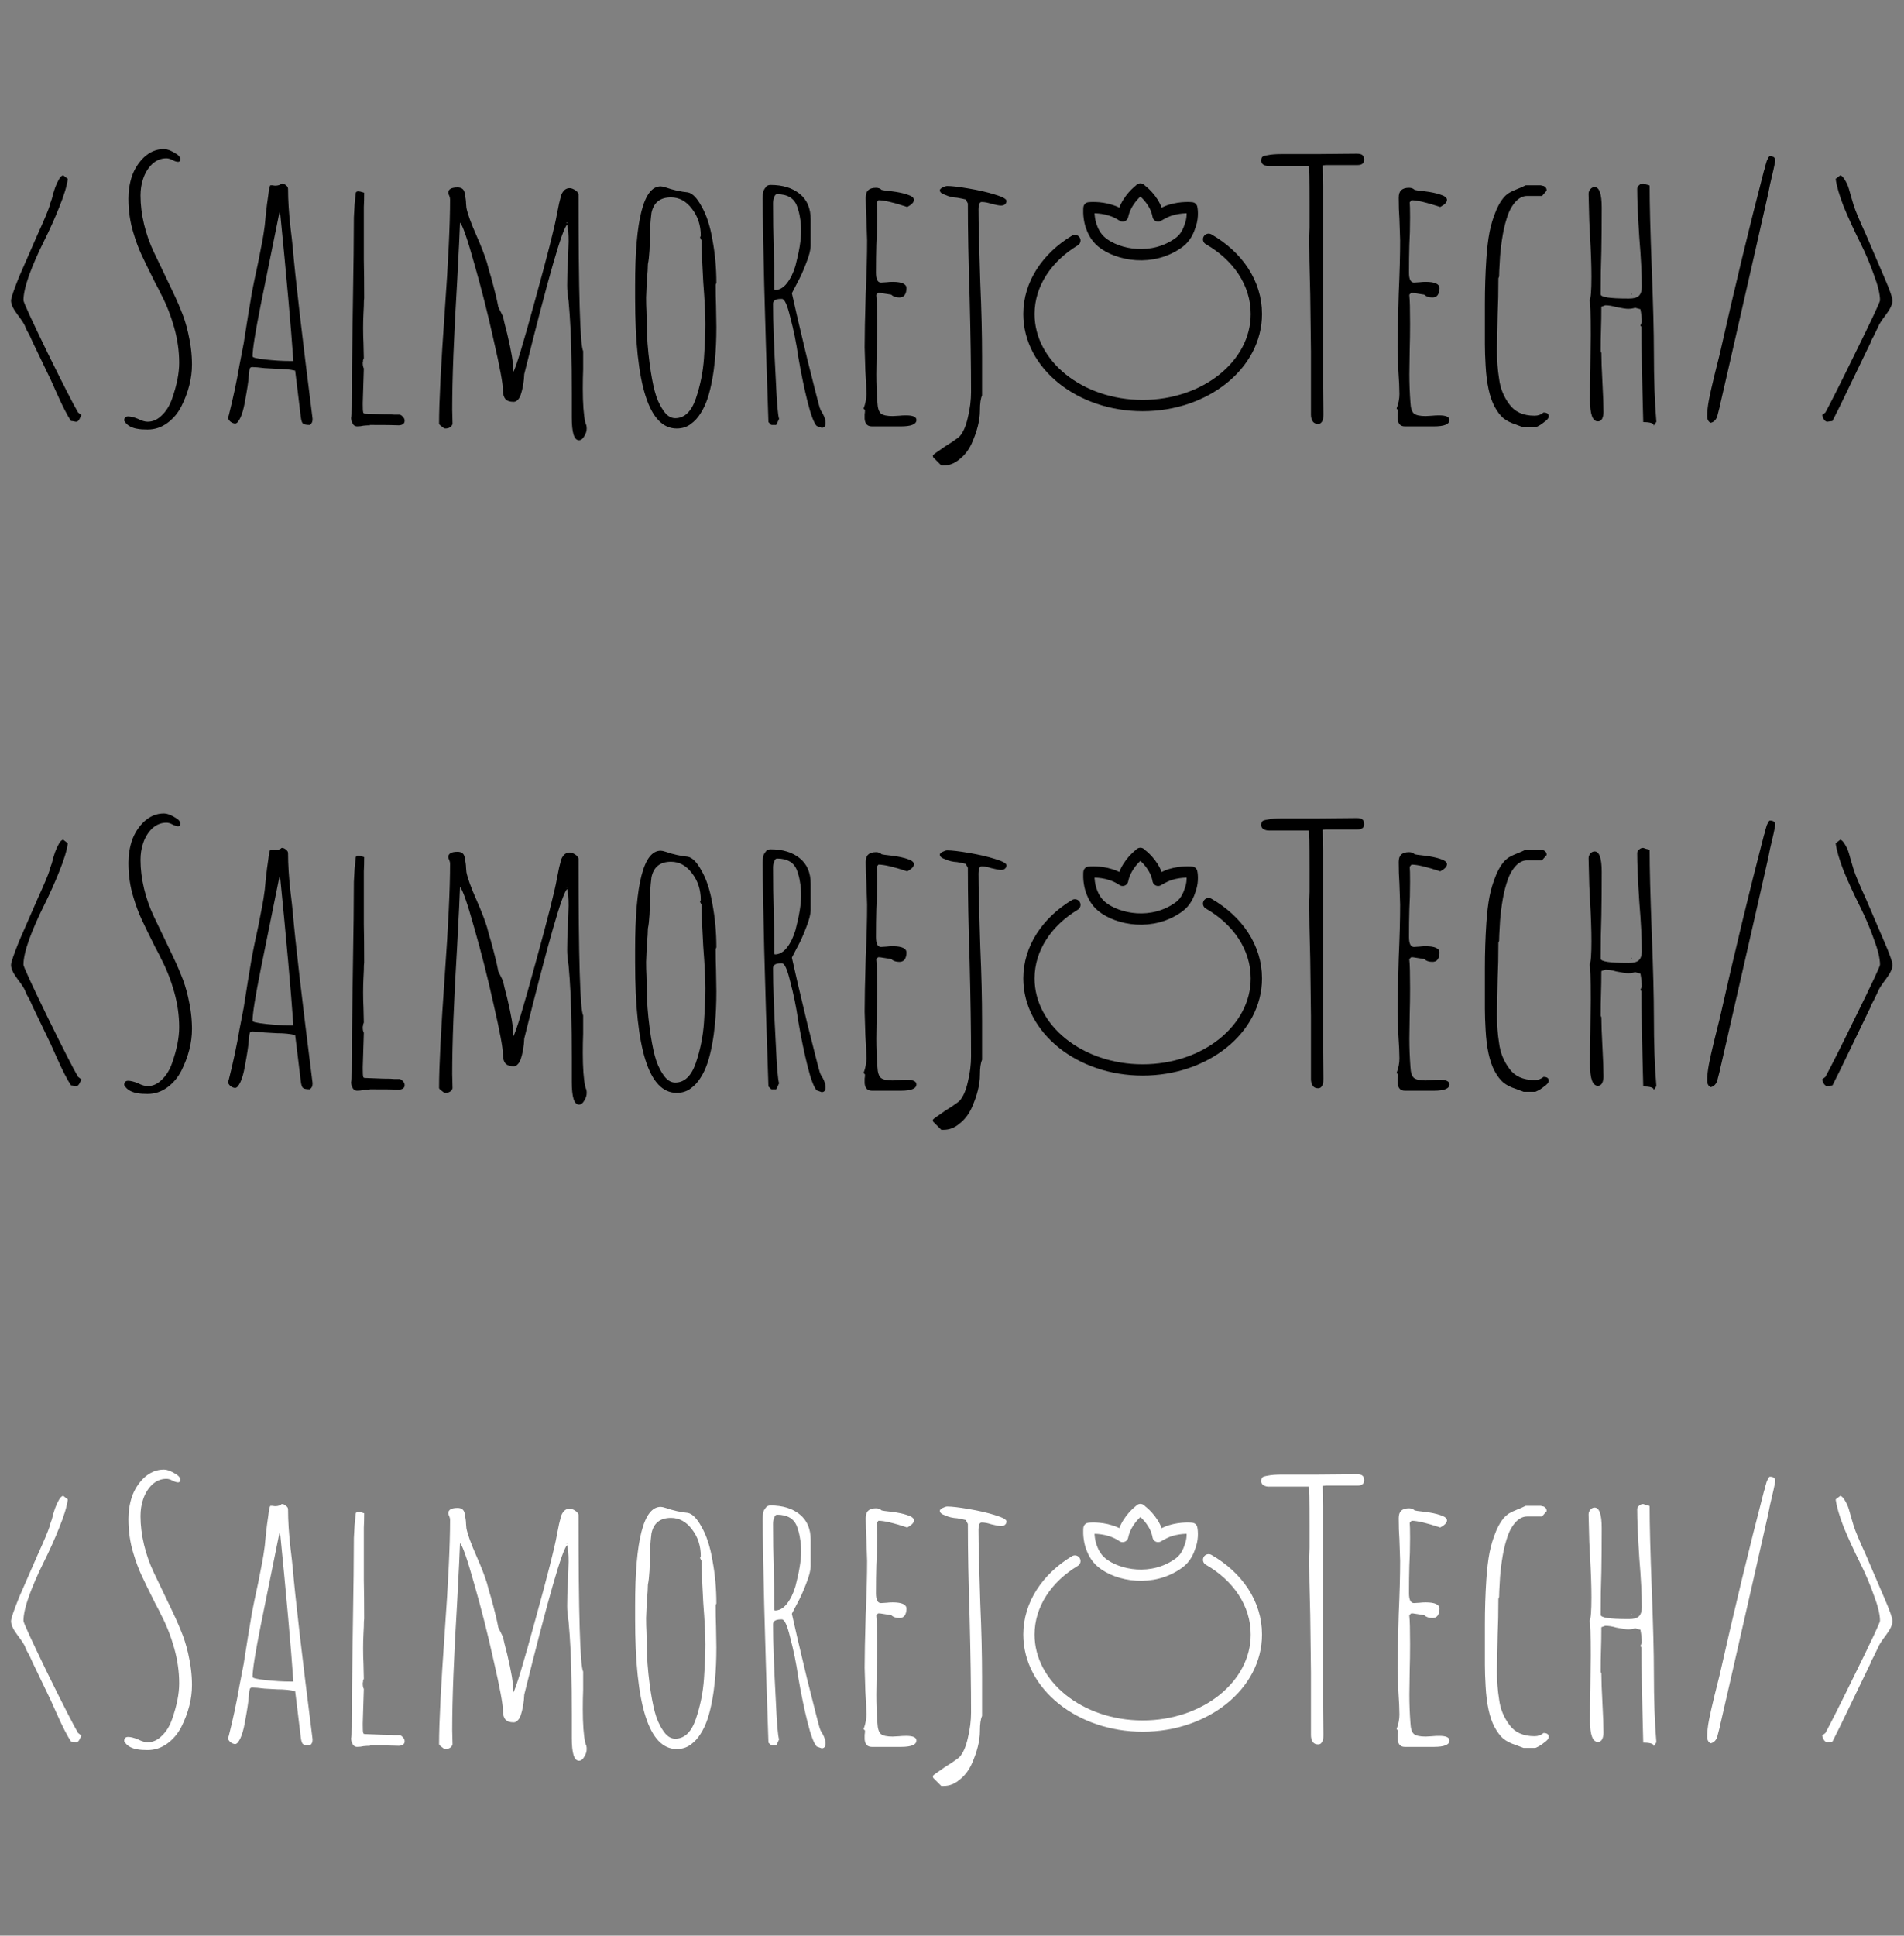<?xml version="1.0" encoding="UTF-8" standalone="no"?>
<!-- Generator: Adobe Illustrator 17.0.1, SVG Export Plug-In . SVG Version: 6.00 Build 0)  -->

<svg
   xmlns:dc="http://purl.org/dc/elements/1.1/"
   xmlns:cc="http://creativecommons.org/ns#"
   xmlns:rdf="http://www.w3.org/1999/02/22-rdf-syntax-ns#"
   xmlns:svg="http://www.w3.org/2000/svg"
   xmlns="http://www.w3.org/2000/svg"
   xmlns:sodipodi="http://sodipodi.sourceforge.net/DTD/sodipodi-0.dtd"
   xmlns:inkscape="http://www.inkscape.org/namespaces/inkscape"
   version="1.1"
   id="Layer_1"
   x="0px"
   y="0px"
   width="185px"
   height="188px"
   viewBox="0 0 185 188"
   enable-background="new 0 0 185 188"
   xml:space="preserve"
   sodipodi:docname="logos2.svg"
   inkscape:version="0.92.4 (5da689c313, 2019-01-14)"><rect x="0" y="0" width="185" height="188" fill="#808080" stroke="none"/><defs
   id="defs233" /><sodipodi:namedview
   pagecolor="#ffffff"
   bordercolor="#666666"
   borderopacity="1"
   objecttolerance="10"
   gridtolerance="10"
   guidetolerance="10"
   inkscape:pageopacity="0"
   inkscape:pageshadow="2"
   inkscape:window-width="1920"
   inkscape:window-height="1000"
   id="namedview231"
   showgrid="false"
   inkscape:zoom="10.042553"
   inkscape:cx="89.804242"
   inkscape:cy="50.024104"
   inkscape:window-x="0"
   inkscape:window-y="48"
   inkscape:window-maximized="1"
   inkscape:current-layer="g26-4-2-1-9-7" />
<g
   id="g76"
   transform="matrix(1.05,0,0,1.05,-4.612,-2.257)">
	
	
	
	
		<radialGradient
   id="SVGID_1_"
   cx="-310.583"
   cy="-60.055"
   r="20.114"
   gradientTransform="matrix(0.498,0,0,0.498,172.289,79.739)"
   gradientUnits="userSpaceOnUse">
		<stop
   offset="0"
   style="stop-color:#FFCF4F"
   id="stop48" />
		<stop
   offset="1"
   style="stop-color:#F4C236"
   id="stop50" />
	</radialGradient>
	
	
		<radialGradient
   id="SVGID_2_"
   cx="-322.635"
   cy="-70.27"
   r="27.658"
   gradientTransform="matrix(0.498,0,0,0.498,172.289,79.739)"
   gradientUnits="userSpaceOnUse">
		<stop
   offset="0"
   style="stop-color:#08A960"
   id="stop55" />
		<stop
   offset="1"
   style="stop-color:#07914B"
   id="stop57" />
	</radialGradient>
	
	
		<radialGradient
   id="SVGID_3_"
   cx="-313.183"
   cy="-109.951"
   r="40.54"
   gradientTransform="matrix(0.498,0,0,0.498,172.289,79.739)"
   gradientUnits="userSpaceOnUse">
		<stop
   offset="0"
   style="stop-color:#567FC0"
   id="stop62" />
		<stop
   offset="1"
   style="stop-color:#557FC0"
   id="stop64" />
	</radialGradient>
	
	
		<radialGradient
   id="SVGID_4_"
   cx="-301.119"
   cy="-119.916"
   r="33.058"
   gradientTransform="matrix(0.498,0,0,0.498,172.289,79.739)"
   gradientUnits="userSpaceOnUse">
		<stop
   offset="0"
   style="stop-color:#E14C40"
   id="stop69" />
		<stop
   offset="1"
   style="stop-color:#CD392D"
   id="stop71" />
	</radialGradient>
	
<g
   transform="matrix(0.821,0,0,0.821,-63.51,-218.127)"
   style="font-style:normal;font-weight:normal;font-size:40px;line-height:1.25;font-family:sans-serif;letter-spacing:0px;word-spacing:0px;fill:#000000;fill-opacity:1;stroke:none"
   id="g1757"><g
     id="flowRoot1645"
     style="font-style:normal;font-weight:normal;font-size:40px;line-height:1.25;font-family:sans-serif;letter-spacing:0px;word-spacing:0px;fill:#000000;fill-opacity:1;stroke:none"
     aria-label="&lt;Salmorej    Tech/&gt;"><path
       id="path1707"
       style="font-style:normal;font-variant:normal;font-weight:normal;font-stretch:normal;font-family:'Amatic SC';-inkscape-font-specification:'Amatic SC'"
       d="m 91.312,315.82 q -0.16,0 -0.24,-0.04 l -0.28,-0.04 h -0.08 q -0.64,-0.96 -1.6,-3.12 l -0.68,-1.52 -2,-4.16 -0.4,-0.88 q -0.36,-0.6 -0.48,-0.96 -0.12,-0.36 -0.88,-1.36 -0.72,-0.96 -0.72,-1.56 0,-0.44 0.92,-2.72 l 2.08,-4.76 q 1.08,-2.36 1.36,-3.24 0,-0.12 0.24,-0.76 0.32,-1.36 0.76,-2.12 0.24,-0.48 0.52,-0.52 l 0.52,0.4 q -0.16,1.2 -0.96,3.16 -0.76,1.92 -1.76,3.92 -0.96,1.92 -1.64,3.76 -0.64,1.8 -0.64,2.84 0,0.32 2.72,5.92 2.76,5.6 3.44,6.72 l 0.36,0.28 q -0.08,0.24 -0.24,0.52 -0.16,0.24 -0.32,0.24 z"
       inkscape:connector-curvature="0" /><path
       id="path1709"
       style="font-style:normal;font-variant:normal;font-weight:normal;font-stretch:normal;font-family:'Amatic SC';-inkscape-font-specification:'Amatic SC'"
       d="m 99.344,316.7 q -0.72,0 -1.12,-0.08 -0.36,-0.04 -0.8,-0.24 -0.48,-0.24 -0.72,-0.68 0,-0.48 0.44,-0.48 0.44,0 1.12,0.28 0.64,0.32 1.08,0.32 0.88,0 1.6,-0.72 0.76,-0.72 1.16,-1.88 0.8,-2.28 0.8,-4.04 0,-1.96 -0.56,-3.96 -0.56,-2 -1.48,-3.76 -0.2,-0.44 -0.68,-1.32 -1,-2 -1.52,-3.12 -0.52,-1.12 -0.92,-2.48 -0.56,-1.8 -0.56,-3.88 0,-1.32 0.4,-2.52 0.44,-1.24 1.36,-2.12 1,-0.92 2.24,-0.92 0.48,0 1.16,0.4 0.68,0.36 0.68,0.72 0,0.32 -0.24,0.32 -0.24,0 -0.64,-0.2 -0.36,-0.2 -0.68,-0.2 -0.92,0 -1.64,0.68 -0.68,0.68 -1,1.68 -0.28,0.84 -0.28,1.84 0,1.56 0.4,3.24 0.4,1.64 1.08,3.08 l 1.4,2.92 0.4,0.84 q 0.84,1.72 1.28,2.84 0.48,1.12 0.8,2.52 0.44,1.88 0.44,3.6 0,2.32 -1.2,4.72 -0.6,1.16 -1.6,1.88 -1,0.72 -2.2,0.72 z"
       inkscape:connector-curvature="0" /><path
       id="path1711"
       style="font-style:normal;font-variant:normal;font-weight:normal;font-stretch:normal;font-family:'Amatic SC';-inkscape-font-specification:'Amatic SC'"
       d="m 117.614,316.18 q -0.6,0 -0.76,-0.16 -0.16,-0.12 -0.24,-0.72 -0.36,-2.92 -0.44,-3.64 l -0.2,-1.6 q -0.88,-0.2 -2,-0.2 l -1.44,-0.08 q -0.96,-0.12 -1.4,-0.12 -0.24,0 -0.28,0.2 0,0.12 -0.04,0.12 l -0.08,0.8 q -0.04,0.72 -0.44,2.88 -0.2,1.08 -0.48,1.68 -0.32,0.68 -0.6,0.68 -0.24,0 -0.52,-0.2 -0.28,-0.24 -0.28,-0.48 l 0.04,-0.12 0.04,-0.12 q 0.72,-2.84 1.2,-5.64 l 0.48,-2.48 0.48,-3.04 q 0,0 0.44,-2.64 0.2,-1.08 0.72,-3.48 0.56,-2.72 0.68,-3.72 0.04,-0.12 0.16,-1.48 0.16,-1.52 0.28,-2.24 0.12,-1.04 0.24,-1.2 h 0.28 q 0.12,0.04 0.28,0.04 0.48,0 0.72,-0.24 0.28,0 0.48,0.2 0.24,0.16 0.24,0.4 0,1.92 0.28,4.4 0.16,1.28 0.24,2.12 0.44,5.16 2.24,19.36 v 0.12 q 0,0.4 -0.32,0.6 z m -1.84,-7.2 q -0.4,-5.76 -1.52,-17 l -2.16,10.68 q -0.92,4.6 -0.92,5.8 0,0.2 1.52,0.36 1.52,0.16 2.68,0.16 z"
       inkscape:connector-curvature="0" /><path
       id="path1713"
       style="font-style:normal;font-variant:normal;font-weight:normal;font-stretch:normal;font-family:'Amatic SC';-inkscape-font-specification:'Amatic SC'"
       d="m 122.954,316.34 q -0.56,0 -0.68,-0.92 0.08,-0.24 0.08,-1.32 0,-3.68 0.12,-10.92 0.12,-7.2 0.12,-10.4 l 0.08,-1.44 0.12,-1.2 q 0,-0.28 0.28,-0.28 0.2,0 0.56,0.12 l 0.12,0.04 q 0,0.88 -0.04,1.6 v 1.56 4.36 q 0.04,1.92 0.04,4.36 -0.04,0.2 -0.04,0.88 l -0.04,0.84 q -0.04,0.8 -0.04,1.64 0,0.92 0.04,1.68 l 0.04,1.72 -0.12,0.32 0.04,-0.04 q 0,0.12 -0.04,0.16 v 0.16 q 0,0.32 0.12,0.56 l -0.12,3.84 v 0.24 q 0,0.68 0.04,0.8 0,0.2 0.2,0.2 l 2.08,0.08 q 0.92,0 1.24,0.04 0.36,0 0.44,0 h 0.12 q 0.2,0 0.4,0.24 0.2,0.2 0.2,0.44 0,0.48 -0.64,0.52 -0.68,-0.04 -3.32,-0.04 l 0.08,0.04 q -0.4,0 -0.76,0.04 -0.32,0.08 -0.72,0.08 z"
       inkscape:connector-curvature="0" /><path
       id="path1715"
       style="font-style:normal;font-variant:normal;font-weight:normal;font-stretch:normal;font-family:'Amatic SC';-inkscape-font-specification:'Amatic SC'"
       d="m 147.955,317.9 q -0.8,0 -0.8,-2.56 v -2.64 q 0,-5.76 -0.24,-9 l -0.12,-1.48 q -0.16,-1 -0.16,-1.76 0,-1.36 0.08,-2.48 l 0.08,-2.48 q 0,-1.24 -0.16,-1.88 -0.8,0.56 -4.84,16.84 l -0.04,0.6 q -0.12,1 -0.32,1.6 -0.12,0.44 -0.36,0.68 -0.2,0.24 -0.48,0.24 -0.64,0 -0.92,-0.32 -0.28,-0.32 -0.28,-1 0,-1.08 -1.04,-5.6 -1,-4.52 -2.2,-8.68 -1.16,-4.16 -1.6,-4.6 -0.04,1.4 -0.32,6.6 -0.56,9.2 -0.56,14.48 l 0.04,1.6 q -0.16,0.52 -0.84,0.52 -0.12,0 -0.4,-0.24 -0.28,-0.2 -0.28,-0.32 0,-3.6 0.64,-12.64 0.6,-8.4 0.6,-12.6 0,-0.2 -0.08,-0.4 -0.12,-0.24 -0.12,-0.36 0,-0.6 1.04,-0.6 0.68,0 0.8,0.6 0.16,0.8 0.16,1.2 l 0.04,0.48 q 0.2,1.04 1.16,3.2 0.76,1.72 1.16,3 0.24,0.96 0.44,1.56 0.64,2.32 0.84,3.44 l 0.52,1.04 q 0.12,0.6 0.48,1.96 0.36,1.52 0.52,2.48 0.16,0.96 0.16,1.84 0.44,-0.68 2.48,-8.16 2.08,-7.52 2.44,-9.6 0.04,-0.08 0.04,-0.2 0.04,-0.16 0.08,-0.4 0.08,-0.52 0.36,-1.56 0.32,-0.8 0.96,-0.8 0.28,0 0.64,0.24 0.36,0.24 0.36,0.48 0,16.68 0.52,17.64 v 2.08 q -0.04,0.92 -0.04,2.12 0,2.56 0.28,3.84 0.04,0.04 0.04,0.12 0.04,0.08 0.08,0.2 0.04,0.16 0.04,0.36 0,0.44 -0.28,0.88 -0.24,0.44 -0.6,0.44 z m -1.32,-24.52 h -0.04 l -0.08,0.04 0.12,0.04 z"
       inkscape:connector-curvature="0" /><path
       id="path1717"
       style="font-style:normal;font-variant:normal;font-weight:normal;font-stretch:normal;font-family:'Amatic SC';-inkscape-font-specification:'Amatic SC'"
       d="m 158.972,316.58 q -4.68,0 -4.68,-14.72 v -1.4 q 0,-11.16 2.88,-11.16 0.2,0 0.56,0.12 1.28,0.44 2.52,0.56 0.76,0.16 1.52,1.56 0.84,1.44 1.24,3.8 0.44,2.36 0.44,4.84 l -0.08,0.2 q 0,1.32 0.04,2.36 l 0.04,2.4 q 0,2.04 -0.16,3.68 -0.24,2.48 -0.8,4.28 -0.36,1.08 -0.84,1.8 -0.44,0.72 -1.12,1.2 -0.64,0.48 -1.56,0.48 z m -0.16,-1.16 q 1.56,0 2.32,-2.2 0.76,-2.24 0.92,-4.56 0.16,-2.4 0.16,-3.84 0,-1.6 -0.24,-4.72 -0.2,-3.48 -0.2,-4.72 l -0.16,-0.32 0.08,-0.2 q 0,-1.76 -1,-3.04 -0.96,-1.28 -2.36,-1.28 -1.84,0 -2.2,1.76 -0.08,0.6 -0.16,1.72 0,2.96 -0.24,4.04 0,0.6 -0.12,1.88 l -0.08,1.88 q 0,0.88 0.04,1.56 l 0.04,1.6 q 0,1.88 0.32,4.32 0.24,1.8 0.56,3.04 0.32,1.24 0.92,2.12 0.6,0.96 1.4,0.96 z"
       inkscape:connector-curvature="0" /><path
       id="path1719"
       style="font-style:normal;font-variant:normal;font-weight:normal;font-stretch:normal;font-family:'Amatic SC';-inkscape-font-specification:'Amatic SC'"
       d="m 174.76,316.3 q -0.48,-0.52 -1.04,-2.76 -0.56,-2.24 -1.04,-5.04 -0.32,-2.28 -0.92,-4.52 -0.48,-2 -0.92,-2 h -0.12 q -0.88,0 -0.88,0.56 0,2.88 0.32,8.76 0.16,3.6 0.36,4.2 l -0.32,0.68 h -0.56 l -0.32,-0.32 q -0.64,-18.48 -0.64,-25.2 0,-0.44 0.04,-0.72 0.08,-0.28 0.28,-0.52 0.16,-0.28 0.56,-0.28 2.04,0 3.28,1 1.24,1 1.24,2.88 v 2.92 q 0,0.76 -0.52,2.04 -0.48,1.28 -1.08,2.36 l -0.52,1 q 0.44,2.04 1.72,7.36 1.32,5.28 1.44,5.6 0.04,0.04 0.08,0.2 0.08,0.16 0.28,0.48 0.28,0.56 0.28,0.96 0,0.56 -0.44,0.56 z m -4.72,-15.32 q 0.76,0 1.36,-0.76 0.6,-0.76 0.96,-1.96 0.64,-2.44 0.64,-3.88 0,-0.92 -0.12,-1.52 -0.08,-0.6 -0.32,-1.28 -0.48,-1.4 -2.28,-1.4 -0.2,0 -0.32,0.36 -0.12,0.32 -0.12,0.68 0,2.68 0.08,4.84 0.04,2.16 0.04,4.84 z"
       inkscape:connector-curvature="0" /><path
       id="path1721"
       style="font-style:normal;font-variant:normal;font-weight:normal;font-stretch:normal;font-family:'Amatic SC';-inkscape-font-specification:'Amatic SC'"
       d="m 180.962,316.34 q -0.72,0 -0.8,-0.84 v -0.52 q 0.04,-0.2 0.04,-0.48 l -0.16,-0.16 q 0.32,-0.84 0.32,-1.64 0,-0.92 -0.12,-2.64 l -0.08,-2.64 q 0,-2 0.12,-6 0.16,-3.56 0.16,-6.04 l -0.08,-2.4 q -0.08,-1.08 -0.08,-2.4 0,-0.6 0.28,-0.84 0.28,-0.28 0.88,-0.28 0.4,0 0.64,0.24 0.08,0.04 1.16,0.16 1,0.12 1.72,0.36 0.76,0.24 0.76,0.6 0,0.4 -0.76,0.8 -2.28,-0.76 -3.24,-0.76 l -0.2,0.24 q 0.04,0.36 0.04,1.72 0,1.72 -0.08,3.08 -0.04,1.4 -0.04,3.12 0,1.12 0.56,1.12 l 0.64,-0.04 q 0.32,-0.04 0.68,-0.04 1.56,0 1.56,0.72 0,0.44 -0.2,0.76 -0.2,0.28 -0.6,0.28 -0.6,0 -0.92,-0.32 l -1.28,-0.2 h -0.2 l -0.2,0.2 v 0.12 q 0.08,0.68 0.08,3.16 0,1.56 -0.04,2.84 l -0.04,2.84 q 0,1.56 0.12,3.2 0.04,0.92 0.4,1.24 0.36,0.28 1.32,0.28 l 0.72,-0.04 q 0.36,-0.04 0.8,-0.04 1.16,0 1.16,0.52 0,0.72 -1.76,0.72 z"
       inkscape:connector-curvature="0" /><path
       id="path1723"
       style="font-style:normal;font-variant:normal;font-weight:normal;font-stretch:normal;font-family:'Amatic SC';-inkscape-font-specification:'Amatic SC'"
       d="m 187.877,319.82 v -0.08 l -0.04,-0.08 q 0,-0.12 0.68,-0.56 0.64,-0.48 1.44,-0.96 0.88,-0.6 0.92,-0.68 0.6,-0.68 0.92,-2.12 0.36,-1.48 0.36,-2.88 0,-4.28 -0.16,-10.64 -0.2,-5.92 -0.2,-10.6 l -0.24,-0.44 q -0.28,-0.08 -0.96,-0.2 -0.76,-0.04 -1.36,-0.32 -0.6,-0.2 -0.6,-0.52 0,-0.16 0.32,-0.32 0.32,-0.16 0.52,-0.16 0.76,0 2.4,0.28 1.68,0.28 2.96,0.68 1.32,0.4 1.32,0.72 0,0.24 -0.2,0.4 -0.16,0.12 -0.44,0.12 -0.28,0 -1.08,-0.2 -0.6,-0.2 -1.08,-0.2 -0.36,0 -0.36,0.8 0,2.2 0.2,8.32 0.2,4.6 0.2,8.28 v 4.4 q -0.24,0.52 -0.24,1.68 0,1.68 -0.96,3.8 -0.52,1.08 -1.36,1.72 -0.8,0.68 -1.76,0.68 h -0.28 z"
       inkscape:connector-curvature="0" /><path
       id="path1725"
       style="font-style:normal;font-variant:normal;font-weight:normal;font-stretch:normal;font-family:'Amatic SC';-inkscape-font-specification:'Amatic SC'"
       d="m 231.266,316.06 q -0.4,0 -0.6,-0.28 -0.2,-0.32 -0.2,-0.76 v -3.56 -3.56 l -0.08,-6.4 q -0.12,-4.28 -0.12,-6.4 l 0.04,-1.16 v -2.6 q 0,-4.32 -0.08,-4.32 h -4.52 q -0.32,0 -0.6,-0.16 -0.24,-0.16 -0.24,-0.44 0,-0.32 0.12,-0.44 0.12,-0.12 0.64,-0.2 0.56,-0.12 1.6,-0.12 h 4 l 4.4,-0.04 q 0.48,0 0.64,0.16 0.2,0.16 0.2,0.52 0,0.6 -0.76,0.6 h -1.8 -1.76 l -0.36,0.04 0.04,2.32 v 3.12 16.24 3.32 l 0.04,2.96 v 0.08 q 0,0.32 -0.04,0.56 -0.04,0.2 -0.16,0.32 -0.12,0.2 -0.4,0.2 z"
       inkscape:connector-curvature="0" /><path
       id="path1727"
       style="font-style:normal;font-variant:normal;font-weight:normal;font-stretch:normal;font-family:'Amatic SC';-inkscape-font-specification:'Amatic SC'"
       d="m 241.04,316.34 q -0.72,0 -0.8,-0.84 v -0.52 q 0.04,-0.2 0.04,-0.48 l -0.16,-0.16 q 0.32,-0.84 0.32,-1.64 0,-0.92 -0.12,-2.64 l -0.08,-2.64 q 0,-2 0.12,-6 0.16,-3.56 0.16,-6.04 l -0.08,-2.4 q -0.08,-1.08 -0.08,-2.4 0,-0.6 0.28,-0.84 0.28,-0.28 0.88,-0.28 0.4,0 0.64,0.24 0.08,0.04 1.16,0.16 1,0.12 1.72,0.36 0.76,0.24 0.76,0.6 0,0.4 -0.76,0.8 -2.28,-0.76 -3.24,-0.76 l -0.2,0.24 q 0.04,0.36 0.04,1.72 0,1.72 -0.08,3.08 -0.04,1.4 -0.04,3.12 0,1.12 0.56,1.12 l 0.64,-0.04 q 0.32,-0.04 0.68,-0.04 1.56,0 1.56,0.72 0,0.44 -0.2,0.76 -0.2,0.28 -0.6,0.28 -0.6,0 -0.92,-0.32 l -1.28,-0.2 h -0.2 l -0.2,0.2 v 0.12 q 0.08,0.68 0.08,3.16 0,1.56 -0.04,2.84 l -0.04,2.84 q 0,1.56 0.12,3.2 0.04,0.92 0.4,1.24 0.36,0.28 1.32,0.28 l 0.72,-0.04 q 0.36,-0.04 0.8,-0.04 1.16,0 1.16,0.52 0,0.72 -1.76,0.72 z"
       inkscape:connector-curvature="0" /><path
       id="path1729"
       style="font-style:normal;font-variant:normal;font-weight:normal;font-stretch:normal;font-family:'Amatic SC';-inkscape-font-specification:'Amatic SC'"
       d="m 253.475,316.1 q -0.76,-0.24 -1.32,-0.68 -0.52,-0.44 -1,-1.32 -0.84,-1.6 -1,-4.6 -0.08,-1.36 -0.08,-2.4 v -4.56 q 0,-2.6 0.16,-5.04 0.12,-1.8 0.36,-3.04 0.24,-1.24 0.76,-2.48 0.56,-1.28 1.24,-1.8 0.28,-0.24 1.08,-0.56 0.52,-0.2 1,-0.44 h 1.6 0.12 q 0.04,0.04 0.12,0.04 l 0.2,0.04 0.16,0.12 q 0.12,0.12 0.12,0.16 0.04,0.08 0.04,0.24 l -0.52,0.6 h -1.68 q -0.76,0 -1.4,0.76 -0.6,0.72 -0.92,1.84 -0.32,1 -0.52,2.36 -0.2,1.36 -0.24,2.36 -0.08,1.28 -0.08,1.76 l -0.08,0.2 q 0,2.24 -0.08,4.04 l -0.08,4.04 q 0,1.76 0.24,3.24 0.2,1.6 1.16,2.88 0.92,1.28 2.84,1.28 0.6,0 1,-0.36 0.6,0 0.6,0.44 0,0.28 -0.52,0.64 -0.48,0.4 -1,0.6 h -1.32 z"
       inkscape:connector-curvature="0" /><path
       id="path1731"
       style="font-style:normal;font-variant:normal;font-weight:normal;font-stretch:normal;font-family:'Amatic SC';-inkscape-font-specification:'Amatic SC'"
       d="m 269.121,316.26 q 0,-0.4 -1.2,-0.4 -0.2,-7.4 -0.2,-10.72 l -0.12,-0.16 0.16,-0.36 q 0,-0.72 -0.16,-1.48 l -0.6,-0.16 q -0.36,0.12 -0.8,0.12 -0.32,0 -1.32,-0.2 -0.68,-0.2 -1.24,-0.2 l -0.44,0.16 q 0,1.4 -0.04,2.52 -0.04,1.12 -0.04,2.52 l 0.08,0.16 q 0,1.12 0.12,3.36 0.12,2.2 0.12,3.32 0,0.44 -0.16,0.76 -0.16,0.28 -0.48,0.28 -0.88,0 -0.88,-2.4 0,-2.04 0.04,-3.68 l 0.04,-3.64 q 0,-3.64 -0.12,-3.92 0.2,-0.4 0.2,-2.64 0,-1.92 -0.16,-4.68 l -0.08,-1.56 -0.08,-3.12 q 0,-0.28 0.2,-0.52 0.2,-0.24 0.48,-0.24 0.8,0 0.8,2.32 0,2.72 -0.04,4.92 -0.08,2.2 -0.08,4.84 0,0.48 3.04,0.48 h 0.16 q 0.76,0 1.08,-0.28 0.36,-0.32 0.36,-1.04 0,-2.12 -0.28,-5.52 -0.24,-3.68 -0.24,-5.52 0,-0.24 0.2,-0.4 0.2,-0.2 0.48,-0.2 l 0.36,0.12 q 0.28,0.04 0.36,0.12 0,3.12 0.24,9.32 0.24,6.24 0.24,9.36 0,4.72 0.28,7.92 z m -2.52,-14.88 0.08,0.08 h -0.08 z"
       inkscape:connector-curvature="0" /><path
       id="path1733"
       style="font-style:normal;font-variant:normal;font-weight:normal;font-stretch:normal;font-family:'Amatic SC';-inkscape-font-specification:'Amatic SC'"
       d="m 275.488,315.94 q -0.36,-0.24 -0.36,-0.72 0,-0.84 0.2,-1.88 0.2,-1.04 0.64,-2.84 l 0.56,-2.24 q 2.56,-11.36 5,-20.72 l 0.08,-0.24 q 0.04,-0.24 0.12,-0.48 0.08,-0.28 0.12,-0.4 l 0.2,-0.4 q 0.08,-0.12 0.16,-0.12 0.6,0 0.6,0.52 0,0.04 -0.2,0.96 l -0.4,1.72 -0.2,1 -1.52,6.72 -3,13.16 -0.8,3.48 q -0.04,0.12 -0.12,0.56 -0.08,0.32 -0.32,1.24 -0.24,0.6 -0.76,0.68 z"
       inkscape:connector-curvature="0" /><path
       id="path1735"
       style="font-style:normal;font-variant:normal;font-weight:normal;font-stretch:normal;font-family:'Amatic SC';-inkscape-font-specification:'Amatic SC'"
       d="m 288.649,315.82 q -0.16,0 -0.36,-0.24 -0.16,-0.28 -0.2,-0.52 l 0.36,-0.28 q 0.84,-1.52 3.48,-6.92 2.68,-5.44 2.68,-5.72 0,-1.04 -0.68,-2.84 -0.64,-1.84 -1.6,-3.76 -1,-2 -1.8,-3.92 -0.76,-1.96 -0.92,-3.16 l 0.52,-0.4 q 0.24,0.04 0.52,0.52 0.28,0.44 0.44,0.96 0.04,0.16 0.32,1.12 l 0.24,0.8 q 0.28,0.88 1.36,3.24 l 0.72,1.68 1.32,3.08 q 0.96,2.2 0.96,2.72 0,0.6 -0.72,1.56 -0.76,1 -0.88,1.36 l -0.48,1 q -0.36,0.64 -0.4,0.84 l -3.44,7.12 -0.84,1.68 -0.32,0.04 z"
       inkscape:connector-curvature="0" /></g><g
     id="g26-4-2-1"
     style="opacity:0.99;stroke:#000000;stroke-width:1.276;stroke-miterlimit:4;stroke-dasharray:none;stroke-opacity:1"
     transform="matrix(0.997,0,0,0.997,99.357,145.588)"><path
       inkscape:connector-curvature="0"
       id="path6-0-9-1-0-1"
       d="m 119.935,150.123 c 3.291,1.893 5.399,4.941 5.399,8.45 0,5.726 -5.759,10.343 -12.856,10.343 -7.096,0 -12.856,-4.617 -12.856,-10.343 0,-3.417 2.057,-6.418 5.194,-8.311"
       style="opacity:1;fill:none;stroke:#000000;stroke-width:1.276;stroke-linecap:round;stroke-linejoin:round;stroke-miterlimit:4;stroke-dasharray:none;stroke-opacity:1" /><path
       id="path8-2-0-5-0-0"
       d="m 117.878,148.507 c -0.206,0.646 -0.514,1.385 -1.234,1.939 -3.034,2.263 -6.994,1.478 -8.793,0 -0.72,-0.6 -1.028,-1.339 -1.234,-1.939 -0.309,-1.062 -0.206,-1.939 -0.206,-1.939 0,0 1.183,-0.139 2.468,0.277 0.463,0.139 0.926,0.369 1.337,0.646 0.309,-1.524 1.44,-2.586 1.851,-2.909 l 0.154,-0.139 0.154,0.139 c 0.411,0.323 1.594,1.385 1.851,2.909 0.463,-0.277 0.926,-0.508 1.337,-0.646 1.337,-0.416 2.468,-0.277 2.468,-0.277 0,0 0.206,0.923 -0.154,1.939 z"
       stroke-miterlimit="10"
       inkscape:connector-curvature="0"
       style="opacity:1;fill:none;fill-opacity:1;stroke:#000000;stroke-width:1.276;stroke-linejoin:round;stroke-miterlimit:4;stroke-dasharray:none;stroke-opacity:1" /></g></g></g>
<g
   id="g152">
	
	
	
	
		<radialGradient
   id="SVGID_5_"
   cx="-310.583"
   cy="66.455"
   r="20.114"
   gradientTransform="matrix(0.498 0 0 0.498 172.289 79.739)"
   gradientUnits="userSpaceOnUse">
		<stop
   offset="0"
   style="stop-color:#CCCCCC"
   id="stop124" />
		<stop
   offset="1"
   style="stop-color:#C0C0C0"
   id="stop126" />
	</radialGradient>
	
	
		<radialGradient
   id="SVGID_6_"
   cx="-322.635"
   cy="56.241"
   r="27.658"
   gradientTransform="matrix(0.498 0 0 0.498 172.289 79.739)"
   gradientUnits="userSpaceOnUse">
		<stop
   offset="0"
   style="stop-color:#A0A0A0"
   id="stop131" />
		<stop
   offset="1"
   style="stop-color:#7B7B7B"
   id="stop133" />
	</radialGradient>
	
	
		<radialGradient
   id="SVGID_7_"
   cx="-313.183"
   cy="16.559"
   r="40.54"
   gradientTransform="matrix(0.498 0 0 0.498 172.289 79.739)"
   gradientUnits="userSpaceOnUse">
		<stop
   offset="0"
   style="stop-color:#848484"
   id="stop138" />
		<stop
   offset="1"
   style="stop-color:#838383"
   id="stop140" />
	</radialGradient>
	
	
		<radialGradient
   id="SVGID_8_"
   cx="-301.119"
   cy="6.594"
   r="33.058"
   gradientTransform="matrix(0.498 0 0 0.498 172.289 79.739)"
   gradientUnits="userSpaceOnUse">
		<stop
   offset="0"
   style="stop-color:#626262"
   id="stop145" />
		<stop
   offset="1"
   style="stop-color:#474747"
   id="stop147" />
	</radialGradient>
	
<g
   id="g76-3"
   transform="matrix(1.05,0,0,1.05,-4.612,62.27)"><radialGradient
     id="SVGID_1_-6"
     cx="-310.583"
     cy="-60.055"
     r="20.114"
     gradientTransform="matrix(0.498,0,0,0.498,172.289,79.739)"
     gradientUnits="userSpaceOnUse"><stop
       offset="0"
       style="stop-color:#FFCF4F"
       id="stop48-7" /><stop
       offset="1"
       style="stop-color:#F4C236"
       id="stop50-5" /></radialGradient><radialGradient
     id="SVGID_2_-3"
     cx="-322.635"
     cy="-70.27"
     r="27.658"
     gradientTransform="matrix(0.498,0,0,0.498,172.289,79.739)"
     gradientUnits="userSpaceOnUse"><stop
       offset="0"
       style="stop-color:#08A960"
       id="stop55-5" /><stop
       offset="1"
       style="stop-color:#07914B"
       id="stop57-6" /></radialGradient><radialGradient
     id="SVGID_3_-2"
     cx="-313.183"
     cy="-109.951"
     r="40.54"
     gradientTransform="matrix(0.498,0,0,0.498,172.289,79.739)"
     gradientUnits="userSpaceOnUse"><stop
       offset="0"
       style="stop-color:#567FC0"
       id="stop62-9" /><stop
       offset="1"
       style="stop-color:#557FC0"
       id="stop64-1" /></radialGradient><radialGradient
     id="SVGID_4_-2"
     cx="-301.119"
     cy="-119.916"
     r="33.058"
     gradientTransform="matrix(0.498,0,0,0.498,172.289,79.739)"
     gradientUnits="userSpaceOnUse"><stop
       offset="0"
       style="stop-color:#E14C40"
       id="stop69-7" /><stop
       offset="1"
       style="stop-color:#CD392D"
       id="stop71-0" /></radialGradient><g
     transform="matrix(0.821,0,0,0.821,-63.51,-218.127)"
     style="font-style:normal;font-weight:normal;font-size:40px;line-height:1.25;font-family:sans-serif;letter-spacing:0px;word-spacing:0px;fill:#000000;fill-opacity:1;stroke:none"
     id="g1757-9"><g
       id="flowRoot1645-3"
       style="font-style:normal;font-weight:normal;font-size:40px;line-height:1.25;font-family:sans-serif;letter-spacing:0px;word-spacing:0px;fill:#000000;fill-opacity:1;stroke:none"
       aria-label="&lt;Salmorej    Tech/&gt;"><path
         id="path1707-6"
         style="font-style:normal;font-variant:normal;font-weight:normal;font-stretch:normal;font-family:'Amatic SC';-inkscape-font-specification:'Amatic SC'"
         d="m 91.312,315.82 q -0.16,0 -0.24,-0.04 l -0.28,-0.04 h -0.08 q -0.64,-0.96 -1.6,-3.12 l -0.68,-1.52 -2,-4.16 -0.4,-0.88 q -0.36,-0.6 -0.48,-0.96 -0.12,-0.36 -0.88,-1.36 -0.72,-0.96 -0.72,-1.56 0,-0.44 0.92,-2.72 l 2.08,-4.76 q 1.08,-2.36 1.36,-3.24 0,-0.12 0.24,-0.76 0.32,-1.36 0.76,-2.12 0.24,-0.48 0.52,-0.52 l 0.52,0.4 q -0.16,1.2 -0.96,3.16 -0.76,1.92 -1.76,3.92 -0.96,1.92 -1.64,3.76 -0.64,1.8 -0.64,2.84 0,0.32 2.72,5.92 2.76,5.6 3.44,6.72 l 0.36,0.28 q -0.08,0.24 -0.24,0.52 -0.16,0.24 -0.32,0.24 z"
         inkscape:connector-curvature="0" /><path
         id="path1709-0"
         style="font-style:normal;font-variant:normal;font-weight:normal;font-stretch:normal;font-family:'Amatic SC';-inkscape-font-specification:'Amatic SC'"
         d="m 99.344,316.7 q -0.72,0 -1.12,-0.08 -0.36,-0.04 -0.8,-0.24 -0.48,-0.24 -0.72,-0.68 0,-0.48 0.44,-0.48 0.44,0 1.12,0.28 0.64,0.32 1.08,0.32 0.88,0 1.6,-0.72 0.76,-0.72 1.16,-1.88 0.8,-2.28 0.8,-4.04 0,-1.96 -0.56,-3.96 -0.56,-2 -1.48,-3.76 -0.2,-0.44 -0.68,-1.32 -1,-2 -1.52,-3.12 -0.52,-1.12 -0.92,-2.48 -0.56,-1.8 -0.56,-3.88 0,-1.32 0.4,-2.52 0.44,-1.24 1.36,-2.12 1,-0.92 2.24,-0.92 0.48,0 1.16,0.4 0.68,0.36 0.68,0.72 0,0.32 -0.24,0.32 -0.24,0 -0.64,-0.2 -0.36,-0.2 -0.68,-0.2 -0.92,0 -1.64,0.68 -0.68,0.68 -1,1.68 -0.28,0.84 -0.28,1.84 0,1.56 0.4,3.24 0.4,1.64 1.08,3.08 l 1.4,2.92 0.4,0.84 q 0.84,1.72 1.28,2.84 0.48,1.12 0.8,2.52 0.44,1.88 0.44,3.6 0,2.32 -1.2,4.72 -0.6,1.16 -1.6,1.88 -1,0.72 -2.2,0.72 z"
         inkscape:connector-curvature="0" /><path
         id="path1711-6"
         style="font-style:normal;font-variant:normal;font-weight:normal;font-stretch:normal;font-family:'Amatic SC';-inkscape-font-specification:'Amatic SC'"
         d="m 117.614,316.18 q -0.6,0 -0.76,-0.16 -0.16,-0.12 -0.24,-0.72 -0.36,-2.92 -0.44,-3.64 l -0.2,-1.6 q -0.88,-0.2 -2,-0.2 l -1.44,-0.08 q -0.96,-0.12 -1.4,-0.12 -0.24,0 -0.28,0.2 0,0.12 -0.04,0.12 l -0.08,0.8 q -0.04,0.72 -0.44,2.88 -0.2,1.08 -0.48,1.68 -0.32,0.68 -0.6,0.68 -0.24,0 -0.52,-0.2 -0.28,-0.24 -0.28,-0.48 l 0.04,-0.12 0.04,-0.12 q 0.72,-2.84 1.2,-5.64 l 0.48,-2.48 0.48,-3.04 q 0,0 0.44,-2.64 0.2,-1.08 0.72,-3.48 0.56,-2.72 0.68,-3.72 0.04,-0.12 0.16,-1.48 0.16,-1.52 0.28,-2.24 0.12,-1.04 0.24,-1.2 h 0.28 q 0.12,0.04 0.28,0.04 0.48,0 0.72,-0.24 0.28,0 0.48,0.2 0.24,0.16 0.24,0.4 0,1.92 0.28,4.4 0.16,1.28 0.24,2.12 0.44,5.16 2.24,19.36 v 0.12 q 0,0.4 -0.32,0.6 z m -1.84,-7.2 q -0.4,-5.76 -1.52,-17 l -2.16,10.68 q -0.92,4.6 -0.92,5.8 0,0.2 1.52,0.36 1.52,0.16 2.68,0.16 z"
         inkscape:connector-curvature="0" /><path
         id="path1713-2"
         style="font-style:normal;font-variant:normal;font-weight:normal;font-stretch:normal;font-family:'Amatic SC';-inkscape-font-specification:'Amatic SC'"
         d="m 122.954,316.34 q -0.56,0 -0.68,-0.92 0.08,-0.24 0.08,-1.32 0,-3.68 0.12,-10.92 0.12,-7.2 0.12,-10.4 l 0.08,-1.44 0.12,-1.2 q 0,-0.28 0.28,-0.28 0.2,0 0.56,0.12 l 0.12,0.04 q 0,0.88 -0.04,1.6 v 1.56 4.36 q 0.04,1.92 0.04,4.36 -0.04,0.2 -0.04,0.88 l -0.04,0.84 q -0.04,0.8 -0.04,1.64 0,0.92 0.04,1.68 l 0.04,1.72 -0.12,0.32 0.04,-0.04 q 0,0.12 -0.04,0.16 v 0.16 q 0,0.32 0.12,0.56 l -0.12,3.84 v 0.24 q 0,0.68 0.04,0.8 0,0.2 0.2,0.2 l 2.08,0.08 q 0.92,0 1.24,0.04 0.36,0 0.44,0 h 0.12 q 0.2,0 0.4,0.24 0.2,0.2 0.2,0.44 0,0.48 -0.64,0.52 -0.68,-0.04 -3.32,-0.04 l 0.08,0.04 q -0.4,0 -0.76,0.04 -0.32,0.08 -0.72,0.08 z"
         inkscape:connector-curvature="0" /><path
         id="path1715-6"
         style="font-style:normal;font-variant:normal;font-weight:normal;font-stretch:normal;font-family:'Amatic SC';-inkscape-font-specification:'Amatic SC'"
         d="m 147.955,317.9 q -0.8,0 -0.8,-2.56 v -2.64 q 0,-5.76 -0.24,-9 l -0.12,-1.48 q -0.16,-1 -0.16,-1.76 0,-1.36 0.08,-2.48 l 0.08,-2.48 q 0,-1.24 -0.16,-1.88 -0.8,0.56 -4.84,16.84 l -0.04,0.6 q -0.12,1 -0.32,1.6 -0.12,0.44 -0.36,0.68 -0.2,0.24 -0.48,0.24 -0.64,0 -0.92,-0.32 -0.28,-0.32 -0.28,-1 0,-1.08 -1.04,-5.6 -1,-4.52 -2.2,-8.68 -1.16,-4.16 -1.6,-4.6 -0.04,1.4 -0.32,6.6 -0.56,9.2 -0.56,14.48 l 0.04,1.6 q -0.16,0.52 -0.84,0.52 -0.12,0 -0.4,-0.24 -0.28,-0.2 -0.28,-0.32 0,-3.6 0.64,-12.64 0.6,-8.4 0.6,-12.6 0,-0.2 -0.08,-0.4 -0.12,-0.24 -0.12,-0.36 0,-0.6 1.04,-0.6 0.68,0 0.8,0.6 0.16,0.8 0.16,1.2 l 0.04,0.48 q 0.2,1.04 1.16,3.2 0.76,1.72 1.16,3 0.24,0.96 0.44,1.56 0.64,2.32 0.84,3.44 l 0.52,1.04 q 0.12,0.6 0.48,1.96 0.36,1.52 0.52,2.48 0.16,0.96 0.16,1.84 0.44,-0.68 2.48,-8.16 2.08,-7.52 2.44,-9.6 0.04,-0.08 0.04,-0.2 0.04,-0.16 0.08,-0.4 0.08,-0.52 0.36,-1.56 0.32,-0.8 0.96,-0.8 0.28,0 0.64,0.24 0.36,0.24 0.36,0.48 0,16.68 0.52,17.64 v 2.08 q -0.04,0.92 -0.04,2.12 0,2.56 0.28,3.84 0.04,0.04 0.04,0.12 0.04,0.08 0.08,0.2 0.04,0.16 0.04,0.36 0,0.44 -0.28,0.88 -0.24,0.44 -0.6,0.44 z m -1.32,-24.52 h -0.04 l -0.08,0.04 0.12,0.04 z"
         inkscape:connector-curvature="0" /><path
         id="path1717-1"
         style="font-style:normal;font-variant:normal;font-weight:normal;font-stretch:normal;font-family:'Amatic SC';-inkscape-font-specification:'Amatic SC'"
         d="m 158.972,316.58 q -4.68,0 -4.68,-14.72 v -1.4 q 0,-11.16 2.88,-11.16 0.2,0 0.56,0.12 1.28,0.44 2.52,0.56 0.76,0.16 1.52,1.56 0.84,1.44 1.24,3.8 0.44,2.36 0.44,4.84 l -0.08,0.2 q 0,1.32 0.04,2.36 l 0.04,2.4 q 0,2.04 -0.16,3.68 -0.24,2.48 -0.8,4.28 -0.36,1.08 -0.84,1.8 -0.44,0.72 -1.12,1.2 -0.64,0.48 -1.56,0.48 z m -0.16,-1.16 q 1.56,0 2.32,-2.2 0.76,-2.24 0.92,-4.56 0.16,-2.4 0.16,-3.84 0,-1.6 -0.24,-4.72 -0.2,-3.48 -0.2,-4.72 l -0.16,-0.32 0.08,-0.2 q 0,-1.76 -1,-3.04 -0.96,-1.28 -2.36,-1.28 -1.84,0 -2.2,1.76 -0.08,0.6 -0.16,1.72 0,2.96 -0.24,4.04 0,0.6 -0.12,1.88 l -0.08,1.88 q 0,0.88 0.04,1.56 l 0.04,1.6 q 0,1.88 0.32,4.32 0.24,1.8 0.56,3.04 0.32,1.24 0.92,2.12 0.6,0.96 1.4,0.96 z"
         inkscape:connector-curvature="0" /><path
         id="path1719-8"
         style="font-style:normal;font-variant:normal;font-weight:normal;font-stretch:normal;font-family:'Amatic SC';-inkscape-font-specification:'Amatic SC'"
         d="m 174.76,316.3 q -0.48,-0.52 -1.04,-2.76 -0.56,-2.24 -1.04,-5.04 -0.32,-2.28 -0.92,-4.52 -0.48,-2 -0.92,-2 h -0.12 q -0.88,0 -0.88,0.56 0,2.88 0.32,8.76 0.16,3.6 0.36,4.2 l -0.32,0.68 h -0.56 l -0.32,-0.32 q -0.64,-18.48 -0.64,-25.2 0,-0.44 0.04,-0.72 0.08,-0.28 0.28,-0.52 0.16,-0.28 0.56,-0.28 2.04,0 3.28,1 1.24,1 1.24,2.88 v 2.92 q 0,0.76 -0.52,2.04 -0.48,1.28 -1.08,2.36 l -0.52,1 q 0.44,2.04 1.72,7.36 1.32,5.28 1.44,5.6 0.04,0.04 0.08,0.2 0.08,0.16 0.28,0.48 0.28,0.56 0.28,0.96 0,0.56 -0.44,0.56 z m -4.72,-15.32 q 0.76,0 1.36,-0.76 0.6,-0.76 0.96,-1.96 0.64,-2.44 0.64,-3.88 0,-0.92 -0.12,-1.52 -0.08,-0.6 -0.32,-1.28 -0.48,-1.4 -2.28,-1.4 -0.2,0 -0.32,0.36 -0.12,0.32 -0.12,0.68 0,2.68 0.08,4.84 0.04,2.16 0.04,4.84 z"
         inkscape:connector-curvature="0" /><path
         id="path1721-7"
         style="font-style:normal;font-variant:normal;font-weight:normal;font-stretch:normal;font-family:'Amatic SC';-inkscape-font-specification:'Amatic SC'"
         d="m 180.962,316.34 q -0.72,0 -0.8,-0.84 v -0.52 q 0.04,-0.2 0.04,-0.48 l -0.16,-0.16 q 0.32,-0.84 0.32,-1.64 0,-0.92 -0.12,-2.64 l -0.08,-2.64 q 0,-2 0.12,-6 0.16,-3.56 0.16,-6.04 l -0.08,-2.4 q -0.08,-1.08 -0.08,-2.4 0,-0.6 0.28,-0.84 0.28,-0.28 0.88,-0.28 0.4,0 0.64,0.24 0.08,0.04 1.16,0.16 1,0.12 1.72,0.36 0.76,0.24 0.76,0.6 0,0.4 -0.76,0.8 -2.28,-0.76 -3.24,-0.76 l -0.2,0.24 q 0.04,0.36 0.04,1.72 0,1.72 -0.08,3.08 -0.04,1.4 -0.04,3.12 0,1.12 0.56,1.12 l 0.64,-0.04 q 0.32,-0.04 0.68,-0.04 1.56,0 1.56,0.72 0,0.44 -0.2,0.76 -0.2,0.28 -0.6,0.28 -0.6,0 -0.92,-0.32 l -1.28,-0.2 h -0.2 l -0.2,0.2 v 0.12 q 0.08,0.68 0.08,3.16 0,1.56 -0.04,2.84 l -0.04,2.84 q 0,1.56 0.12,3.2 0.04,0.92 0.4,1.24 0.36,0.28 1.32,0.28 l 0.72,-0.04 q 0.36,-0.04 0.8,-0.04 1.16,0 1.16,0.52 0,0.72 -1.76,0.72 z"
         inkscape:connector-curvature="0" /><path
         id="path1723-9"
         style="font-style:normal;font-variant:normal;font-weight:normal;font-stretch:normal;font-family:'Amatic SC';-inkscape-font-specification:'Amatic SC'"
         d="m 187.877,319.82 v -0.08 l -0.04,-0.08 q 0,-0.12 0.68,-0.56 0.64,-0.48 1.44,-0.96 0.88,-0.6 0.92,-0.68 0.6,-0.68 0.92,-2.12 0.36,-1.48 0.36,-2.88 0,-4.28 -0.16,-10.64 -0.2,-5.92 -0.2,-10.6 l -0.24,-0.44 q -0.28,-0.08 -0.96,-0.2 -0.76,-0.04 -1.36,-0.32 -0.6,-0.2 -0.6,-0.52 0,-0.16 0.32,-0.32 0.32,-0.16 0.52,-0.16 0.76,0 2.4,0.28 1.68,0.28 2.96,0.68 1.32,0.4 1.32,0.72 0,0.24 -0.2,0.4 -0.16,0.12 -0.44,0.12 -0.28,0 -1.08,-0.2 -0.6,-0.2 -1.08,-0.2 -0.36,0 -0.36,0.8 0,2.2 0.2,8.32 0.2,4.6 0.2,8.28 v 4.4 q -0.24,0.52 -0.24,1.68 0,1.68 -0.96,3.8 -0.52,1.08 -1.36,1.72 -0.8,0.68 -1.76,0.68 h -0.28 z"
         inkscape:connector-curvature="0" /><path
         id="path1725-2"
         style="font-style:normal;font-variant:normal;font-weight:normal;font-stretch:normal;font-family:'Amatic SC';-inkscape-font-specification:'Amatic SC'"
         d="m 231.266,316.06 q -0.4,0 -0.6,-0.28 -0.2,-0.32 -0.2,-0.76 v -3.56 -3.56 l -0.08,-6.4 q -0.12,-4.28 -0.12,-6.4 l 0.04,-1.16 v -2.6 q 0,-4.32 -0.08,-4.32 h -4.52 q -0.32,0 -0.6,-0.16 -0.24,-0.16 -0.24,-0.44 0,-0.32 0.12,-0.44 0.12,-0.12 0.64,-0.2 0.56,-0.12 1.6,-0.12 h 4 l 4.4,-0.04 q 0.48,0 0.64,0.16 0.2,0.16 0.2,0.52 0,0.6 -0.76,0.6 h -1.8 -1.76 l -0.36,0.04 0.04,2.32 v 3.12 16.24 3.32 l 0.04,2.96 v 0.08 q 0,0.32 -0.04,0.56 -0.04,0.2 -0.16,0.32 -0.12,0.2 -0.4,0.2 z"
         inkscape:connector-curvature="0" /><path
         id="path1727-0"
         style="font-style:normal;font-variant:normal;font-weight:normal;font-stretch:normal;font-family:'Amatic SC';-inkscape-font-specification:'Amatic SC'"
         d="m 241.04,316.34 q -0.72,0 -0.8,-0.84 v -0.52 q 0.04,-0.2 0.04,-0.48 l -0.16,-0.16 q 0.32,-0.84 0.32,-1.64 0,-0.92 -0.12,-2.64 l -0.08,-2.64 q 0,-2 0.12,-6 0.16,-3.56 0.16,-6.04 l -0.08,-2.4 q -0.08,-1.08 -0.08,-2.4 0,-0.6 0.28,-0.84 0.28,-0.28 0.88,-0.28 0.4,0 0.64,0.24 0.08,0.04 1.16,0.16 1,0.12 1.72,0.36 0.76,0.24 0.76,0.6 0,0.4 -0.76,0.8 -2.28,-0.76 -3.24,-0.76 l -0.2,0.24 q 0.04,0.36 0.04,1.72 0,1.72 -0.08,3.08 -0.04,1.4 -0.04,3.12 0,1.12 0.56,1.12 l 0.64,-0.04 q 0.32,-0.04 0.68,-0.04 1.56,0 1.56,0.72 0,0.44 -0.2,0.76 -0.2,0.28 -0.6,0.28 -0.6,0 -0.92,-0.32 l -1.28,-0.2 h -0.2 l -0.2,0.2 v 0.12 q 0.08,0.68 0.08,3.16 0,1.56 -0.04,2.84 l -0.04,2.84 q 0,1.56 0.12,3.2 0.04,0.92 0.4,1.24 0.36,0.28 1.32,0.28 l 0.72,-0.04 q 0.36,-0.04 0.8,-0.04 1.16,0 1.16,0.52 0,0.72 -1.76,0.72 z"
         inkscape:connector-curvature="0" /><path
         id="path1729-2"
         style="font-style:normal;font-variant:normal;font-weight:normal;font-stretch:normal;font-family:'Amatic SC';-inkscape-font-specification:'Amatic SC'"
         d="m 253.475,316.1 q -0.76,-0.24 -1.32,-0.68 -0.52,-0.44 -1,-1.32 -0.84,-1.6 -1,-4.6 -0.08,-1.36 -0.08,-2.4 v -4.56 q 0,-2.6 0.16,-5.04 0.12,-1.8 0.36,-3.04 0.24,-1.24 0.76,-2.48 0.56,-1.28 1.24,-1.8 0.28,-0.24 1.08,-0.56 0.52,-0.2 1,-0.44 h 1.6 0.12 q 0.04,0.04 0.12,0.04 l 0.2,0.04 0.16,0.12 q 0.12,0.12 0.12,0.16 0.04,0.08 0.04,0.24 l -0.52,0.6 h -1.68 q -0.76,0 -1.4,0.76 -0.6,0.72 -0.92,1.84 -0.32,1 -0.52,2.36 -0.2,1.36 -0.24,2.36 -0.08,1.28 -0.08,1.76 l -0.08,0.2 q 0,2.24 -0.08,4.04 l -0.08,4.04 q 0,1.76 0.24,3.24 0.2,1.6 1.16,2.88 0.92,1.28 2.84,1.28 0.6,0 1,-0.36 0.6,0 0.6,0.44 0,0.28 -0.52,0.64 -0.48,0.4 -1,0.6 h -1.32 z"
         inkscape:connector-curvature="0" /><path
         id="path1731-3"
         style="font-style:normal;font-variant:normal;font-weight:normal;font-stretch:normal;font-family:'Amatic SC';-inkscape-font-specification:'Amatic SC'"
         d="m 269.121,316.26 q 0,-0.4 -1.2,-0.4 -0.2,-7.4 -0.2,-10.72 l -0.12,-0.16 0.16,-0.36 q 0,-0.72 -0.16,-1.48 l -0.6,-0.16 q -0.36,0.12 -0.8,0.12 -0.32,0 -1.32,-0.2 -0.68,-0.2 -1.24,-0.2 l -0.44,0.16 q 0,1.4 -0.04,2.52 -0.04,1.12 -0.04,2.52 l 0.08,0.16 q 0,1.12 0.12,3.36 0.12,2.2 0.12,3.32 0,0.44 -0.16,0.76 -0.16,0.28 -0.48,0.28 -0.88,0 -0.88,-2.4 0,-2.04 0.04,-3.68 l 0.04,-3.64 q 0,-3.64 -0.12,-3.92 0.2,-0.4 0.2,-2.64 0,-1.92 -0.16,-4.68 l -0.08,-1.56 -0.08,-3.12 q 0,-0.28 0.2,-0.52 0.2,-0.24 0.48,-0.24 0.8,0 0.8,2.32 0,2.72 -0.04,4.92 -0.08,2.2 -0.08,4.84 0,0.48 3.04,0.48 h 0.16 q 0.76,0 1.08,-0.28 0.36,-0.32 0.36,-1.04 0,-2.12 -0.28,-5.52 -0.24,-3.68 -0.24,-5.52 0,-0.24 0.2,-0.4 0.2,-0.2 0.48,-0.2 l 0.36,0.12 q 0.28,0.04 0.36,0.12 0,3.12 0.24,9.32 0.24,6.24 0.24,9.36 0,4.72 0.28,7.92 z m -2.52,-14.88 0.08,0.08 h -0.08 z"
         inkscape:connector-curvature="0" /><path
         id="path1733-7"
         style="font-style:normal;font-variant:normal;font-weight:normal;font-stretch:normal;font-family:'Amatic SC';-inkscape-font-specification:'Amatic SC'"
         d="m 275.488,315.94 q -0.36,-0.24 -0.36,-0.72 0,-0.84 0.2,-1.88 0.2,-1.04 0.64,-2.84 l 0.56,-2.24 q 2.56,-11.36 5,-20.72 l 0.08,-0.24 q 0.04,-0.24 0.12,-0.48 0.08,-0.28 0.12,-0.4 l 0.2,-0.4 q 0.08,-0.12 0.16,-0.12 0.6,0 0.6,0.52 0,0.04 -0.2,0.96 l -0.4,1.72 -0.2,1 -1.52,6.72 -3,13.16 -0.8,3.48 q -0.04,0.12 -0.12,0.56 -0.08,0.32 -0.32,1.24 -0.24,0.6 -0.76,0.68 z"
         inkscape:connector-curvature="0" /><path
         id="path1735-5"
         style="font-style:normal;font-variant:normal;font-weight:normal;font-stretch:normal;font-family:'Amatic SC';-inkscape-font-specification:'Amatic SC'"
         d="m 288.649,315.82 q -0.16,0 -0.36,-0.24 -0.16,-0.28 -0.2,-0.52 l 0.36,-0.28 q 0.84,-1.52 3.48,-6.92 2.68,-5.44 2.68,-5.72 0,-1.04 -0.68,-2.84 -0.64,-1.84 -1.6,-3.76 -1,-2 -1.8,-3.92 -0.76,-1.96 -0.92,-3.16 l 0.52,-0.4 q 0.24,0.04 0.52,0.52 0.28,0.44 0.44,0.96 0.04,0.16 0.32,1.12 l 0.24,0.8 q 0.28,0.88 1.36,3.24 l 0.72,1.68 1.32,3.08 q 0.96,2.2 0.96,2.72 0,0.6 -0.72,1.56 -0.76,1 -0.88,1.36 l -0.48,1 q -0.36,0.64 -0.4,0.84 l -3.44,7.12 -0.84,1.68 -0.32,0.04 z"
         inkscape:connector-curvature="0" /></g><g
       id="g26-4-2-1-9"
       style="opacity:0.99;stroke:#000000;stroke-width:1.276;stroke-miterlimit:4;stroke-dasharray:none;stroke-opacity:1"
       transform="matrix(0.997,0,0,0.997,99.357,145.588)"><path
         inkscape:connector-curvature="0"
         id="path6-0-9-1-0-1-2"
         d="m 119.935,150.123 c 3.291,1.893 5.399,4.941 5.399,8.45 0,5.726 -5.759,10.343 -12.856,10.343 -7.096,0 -12.856,-4.617 -12.856,-10.343 0,-3.417 2.057,-6.418 5.194,-8.311"
         style="opacity:1;fill:none;stroke:#000000;stroke-width:1.276;stroke-linecap:round;stroke-linejoin:round;stroke-miterlimit:4;stroke-dasharray:none;stroke-opacity:1" /><path
         id="path8-2-0-5-0-0-2"
         d="m 117.878,148.507 c -0.206,0.646 -0.514,1.385 -1.234,1.939 -3.034,2.263 -6.994,1.478 -8.793,0 -0.72,-0.6 -1.028,-1.339 -1.234,-1.939 -0.309,-1.062 -0.206,-1.939 -0.206,-1.939 0,0 1.183,-0.139 2.468,0.277 0.463,0.139 0.926,0.369 1.337,0.646 0.309,-1.524 1.44,-2.586 1.851,-2.909 l 0.154,-0.139 0.154,0.139 c 0.411,0.323 1.594,1.385 1.851,2.909 0.463,-0.277 0.926,-0.508 1.337,-0.646 1.337,-0.416 2.468,-0.277 2.468,-0.277 0,0 0.206,0.923 -0.154,1.939 z"
         stroke-miterlimit="10"
         inkscape:connector-curvature="0"
         style="opacity:1;fill:none;fill-opacity:1;stroke:#000000;stroke-width:1.276;stroke-linejoin:round;stroke-miterlimit:4;stroke-dasharray:none;stroke-opacity:1" /></g></g></g></g>
<g
   id="g228">
	
	
	
	
		<radialGradient
   id="SVGID_9_"
   cx="-310.265"
   cy="192.965"
   r="20.114"
   gradientTransform="matrix(0.498 0 0 0.498 172.289 79.739)"
   gradientUnits="userSpaceOnUse">
		<stop
   offset="0"
   style="stop-color:#FFCF4F"
   id="stop200" />
		<stop
   offset="1"
   style="stop-color:#F4C236"
   id="stop202" />
	</radialGradient>
	
	
		<radialGradient
   id="SVGID_10_"
   cx="-322.317"
   cy="182.751"
   r="27.658"
   gradientTransform="matrix(0.498 0 0 0.498 172.289 79.739)"
   gradientUnits="userSpaceOnUse">
		<stop
   offset="0"
   style="stop-color:#08A960"
   id="stop207" />
		<stop
   offset="1"
   style="stop-color:#07914B"
   id="stop209" />
	</radialGradient>
	
	
		<radialGradient
   id="SVGID_11_"
   cx="-312.865"
   cy="143.069"
   r="40.54"
   gradientTransform="matrix(0.498 0 0 0.498 172.289 79.739)"
   gradientUnits="userSpaceOnUse">
		<stop
   offset="0"
   style="stop-color:#567FC0"
   id="stop214" />
		<stop
   offset="1"
   style="stop-color:#557FC0"
   id="stop216" />
	</radialGradient>
	
	
		<radialGradient
   id="SVGID_12_"
   cx="-300.801"
   cy="133.104"
   r="33.058"
   gradientTransform="matrix(0.498 0 0 0.498 172.289 79.739)"
   gradientUnits="userSpaceOnUse">
		<stop
   offset="0"
   style="stop-color:#E14C40"
   id="stop221" />
		<stop
   offset="1"
   style="stop-color:#CD392D"
   id="stop223" />
	</radialGradient>
	
<g
   id="g76-3-8"
   transform="matrix(1.05,0,0,1.05,-4.612,125.998)"><radialGradient
     id="SVGID_1_-6-9"
     cx="-310.583"
     cy="-60.055"
     r="20.114"
     gradientTransform="matrix(0.498,0,0,0.498,172.289,79.739)"
     gradientUnits="userSpaceOnUse"><stop
       offset="0"
       style="stop-color:#FFCF4F"
       id="stop48-7-7" /><stop
       offset="1"
       style="stop-color:#F4C236"
       id="stop50-5-3" /></radialGradient><radialGradient
     id="SVGID_2_-3-6"
     cx="-322.635"
     cy="-70.27"
     r="27.658"
     gradientTransform="matrix(0.498,0,0,0.498,172.289,79.739)"
     gradientUnits="userSpaceOnUse"><stop
       offset="0"
       style="stop-color:#08A960"
       id="stop55-5-1" /><stop
       offset="1"
       style="stop-color:#07914B"
       id="stop57-6-2" /></radialGradient><radialGradient
     id="SVGID_3_-2-9"
     cx="-313.183"
     cy="-109.951"
     r="40.54"
     gradientTransform="matrix(0.498,0,0,0.498,172.289,79.739)"
     gradientUnits="userSpaceOnUse"><stop
       offset="0"
       style="stop-color:#567FC0"
       id="stop62-9-3" /><stop
       offset="1"
       style="stop-color:#557FC0"
       id="stop64-1-1" /></radialGradient><radialGradient
     id="SVGID_4_-2-9"
     cx="-301.119"
     cy="-119.916"
     r="33.058"
     gradientTransform="matrix(0.498,0,0,0.498,172.289,79.739)"
     gradientUnits="userSpaceOnUse"><stop
       offset="0"
       style="stop-color:#E14C40"
       id="stop69-7-4" /><stop
       offset="1"
       style="stop-color:#CD392D"
       id="stop71-0-7" /></radialGradient><g
     transform="matrix(0.821,0,0,0.821,-63.51,-218.127)"
     style="font-style:normal;font-weight:normal;font-size:40px;line-height:1.25;font-family:sans-serif;letter-spacing:0px;word-spacing:0px;fill:#000000;fill-opacity:1;stroke:none"
     id="g1757-9-8"><g
       id="flowRoot1645-3-4"
       style="font-style:normal;font-weight:normal;font-size:40px;line-height:1.25;font-family:sans-serif;letter-spacing:0px;word-spacing:0px;fill:#000000;fill-opacity:1;stroke:none"
       aria-label="&lt;Salmorej    Tech/&gt;"><path
         id="path1707-6-5"
         style="font-style:normal;font-variant:normal;font-weight:normal;font-stretch:normal;font-family:'Amatic SC';-inkscape-font-specification:'Amatic SC';fill:#ffffff"
         d="m 91.312,315.82 q -0.16,0 -0.24,-0.04 l -0.28,-0.04 h -0.08 q -0.64,-0.96 -1.6,-3.12 l -0.68,-1.52 -2,-4.16 -0.4,-0.88 q -0.36,-0.6 -0.48,-0.96 -0.12,-0.36 -0.88,-1.36 -0.72,-0.96 -0.72,-1.56 0,-0.44 0.92,-2.72 l 2.08,-4.76 q 1.08,-2.36 1.36,-3.24 0,-0.12 0.24,-0.76 0.32,-1.36 0.76,-2.12 0.24,-0.48 0.52,-0.52 l 0.52,0.4 q -0.16,1.2 -0.96,3.16 -0.76,1.92 -1.76,3.92 -0.96,1.92 -1.64,3.76 -0.64,1.8 -0.64,2.84 0,0.32 2.72,5.92 2.76,5.6 3.44,6.72 l 0.36,0.28 q -0.08,0.24 -0.24,0.52 -0.16,0.24 -0.32,0.24 z"
         inkscape:connector-curvature="0" /><path
         id="path1709-0-0"
         style="font-style:normal;font-variant:normal;font-weight:normal;font-stretch:normal;font-family:'Amatic SC';-inkscape-font-specification:'Amatic SC';fill:#ffffff"
         d="m 99.344,316.7 q -0.72,0 -1.12,-0.08 -0.36,-0.04 -0.8,-0.24 -0.48,-0.24 -0.72,-0.68 0,-0.48 0.44,-0.48 0.44,0 1.12,0.28 0.64,0.32 1.08,0.32 0.88,0 1.6,-0.72 0.76,-0.72 1.16,-1.88 0.8,-2.28 0.8,-4.04 0,-1.96 -0.56,-3.96 -0.56,-2 -1.48,-3.76 -0.2,-0.44 -0.68,-1.32 -1,-2 -1.52,-3.12 -0.52,-1.12 -0.92,-2.48 -0.56,-1.8 -0.56,-3.88 0,-1.32 0.4,-2.52 0.44,-1.24 1.36,-2.12 1,-0.92 2.24,-0.92 0.48,0 1.16,0.4 0.68,0.36 0.68,0.72 0,0.32 -0.24,0.32 -0.24,0 -0.64,-0.2 -0.36,-0.2 -0.68,-0.2 -0.92,0 -1.64,0.68 -0.68,0.68 -1,1.68 -0.28,0.84 -0.28,1.84 0,1.56 0.4,3.24 0.4,1.64 1.08,3.08 l 1.4,2.92 0.4,0.84 q 0.84,1.72 1.28,2.84 0.48,1.12 0.8,2.52 0.44,1.88 0.44,3.6 0,2.32 -1.2,4.72 -0.6,1.16 -1.6,1.88 -1,0.72 -2.2,0.72 z"
         inkscape:connector-curvature="0" /><path
         id="path1711-6-3"
         style="font-style:normal;font-variant:normal;font-weight:normal;font-stretch:normal;font-family:'Amatic SC';-inkscape-font-specification:'Amatic SC';fill:#ffffff"
         d="m 117.614,316.18 q -0.6,0 -0.76,-0.16 -0.16,-0.12 -0.24,-0.72 -0.36,-2.92 -0.44,-3.64 l -0.2,-1.6 q -0.88,-0.2 -2,-0.2 l -1.44,-0.08 q -0.96,-0.12 -1.4,-0.12 -0.24,0 -0.28,0.2 0,0.12 -0.04,0.12 l -0.08,0.8 q -0.04,0.72 -0.44,2.88 -0.2,1.08 -0.48,1.68 -0.32,0.68 -0.6,0.68 -0.24,0 -0.52,-0.2 -0.28,-0.24 -0.28,-0.48 l 0.04,-0.12 0.04,-0.12 q 0.72,-2.84 1.2,-5.64 l 0.48,-2.48 0.48,-3.04 q 0,0 0.44,-2.64 0.2,-1.08 0.72,-3.48 0.56,-2.72 0.68,-3.72 0.04,-0.12 0.16,-1.48 0.16,-1.52 0.28,-2.24 0.12,-1.04 0.24,-1.2 h 0.28 q 0.12,0.04 0.28,0.04 0.48,0 0.72,-0.24 0.28,0 0.48,0.2 0.24,0.16 0.24,0.4 0,1.92 0.28,4.4 0.16,1.28 0.24,2.12 0.44,5.16 2.24,19.36 v 0.12 q 0,0.4 -0.32,0.6 z m -1.84,-7.2 q -0.4,-5.76 -1.52,-17 l -2.16,10.68 q -0.92,4.6 -0.92,5.8 0,0.2 1.52,0.36 1.52,0.16 2.68,0.16 z"
         inkscape:connector-curvature="0" /><path
         id="path1713-2-6"
         style="font-style:normal;font-variant:normal;font-weight:normal;font-stretch:normal;font-family:'Amatic SC';-inkscape-font-specification:'Amatic SC';fill:#ffffff"
         d="m 122.954,316.34 q -0.56,0 -0.68,-0.92 0.08,-0.24 0.08,-1.32 0,-3.68 0.12,-10.92 0.12,-7.2 0.12,-10.4 l 0.08,-1.44 0.12,-1.2 q 0,-0.28 0.28,-0.28 0.2,0 0.56,0.12 l 0.12,0.04 q 0,0.88 -0.04,1.6 v 1.56 4.36 q 0.04,1.92 0.04,4.36 -0.04,0.2 -0.04,0.88 l -0.04,0.84 q -0.04,0.8 -0.04,1.64 0,0.92 0.04,1.68 l 0.04,1.72 -0.12,0.32 0.04,-0.04 q 0,0.12 -0.04,0.16 v 0.16 q 0,0.32 0.12,0.56 l -0.12,3.84 v 0.24 q 0,0.68 0.04,0.8 0,0.2 0.2,0.2 l 2.08,0.08 q 0.92,0 1.24,0.04 0.36,0 0.44,0 h 0.12 q 0.2,0 0.4,0.24 0.2,0.2 0.2,0.44 0,0.48 -0.64,0.52 -0.68,-0.04 -3.32,-0.04 l 0.08,0.04 q -0.4,0 -0.76,0.04 -0.32,0.08 -0.72,0.08 z"
         inkscape:connector-curvature="0" /><path
         id="path1715-6-1"
         style="font-style:normal;font-variant:normal;font-weight:normal;font-stretch:normal;font-family:'Amatic SC';-inkscape-font-specification:'Amatic SC';fill:#ffffff"
         d="m 147.955,317.9 q -0.8,0 -0.8,-2.56 v -2.64 q 0,-5.76 -0.24,-9 l -0.12,-1.48 q -0.16,-1 -0.16,-1.76 0,-1.36 0.08,-2.48 l 0.08,-2.48 q 0,-1.24 -0.16,-1.88 -0.8,0.56 -4.84,16.84 l -0.04,0.6 q -0.12,1 -0.32,1.6 -0.12,0.44 -0.36,0.68 -0.2,0.24 -0.48,0.24 -0.64,0 -0.92,-0.32 -0.28,-0.32 -0.28,-1 0,-1.08 -1.04,-5.6 -1,-4.52 -2.2,-8.68 -1.16,-4.16 -1.6,-4.6 -0.04,1.4 -0.32,6.6 -0.56,9.2 -0.56,14.48 l 0.04,1.6 q -0.16,0.52 -0.84,0.52 -0.12,0 -0.4,-0.24 -0.28,-0.2 -0.28,-0.32 0,-3.6 0.64,-12.64 0.6,-8.4 0.6,-12.6 0,-0.2 -0.08,-0.4 -0.12,-0.24 -0.12,-0.36 0,-0.6 1.04,-0.6 0.68,0 0.8,0.6 0.16,0.8 0.16,1.2 l 0.04,0.48 q 0.2,1.04 1.16,3.2 0.76,1.72 1.16,3 0.24,0.96 0.44,1.56 0.64,2.32 0.84,3.44 l 0.52,1.04 q 0.12,0.6 0.48,1.96 0.36,1.52 0.52,2.48 0.16,0.96 0.16,1.84 0.44,-0.68 2.48,-8.16 2.08,-7.52 2.44,-9.6 0.04,-0.08 0.04,-0.2 0.04,-0.16 0.08,-0.4 0.08,-0.52 0.36,-1.56 0.32,-0.8 0.96,-0.8 0.28,0 0.64,0.24 0.36,0.24 0.36,0.48 0,16.68 0.52,17.64 v 2.08 q -0.04,0.92 -0.04,2.12 0,2.56 0.28,3.84 0.04,0.04 0.04,0.12 0.04,0.08 0.08,0.2 0.04,0.16 0.04,0.36 0,0.44 -0.28,0.88 -0.24,0.44 -0.6,0.44 z m -1.32,-24.52 h -0.04 l -0.08,0.04 0.12,0.04 z"
         inkscape:connector-curvature="0" /><path
         id="path1717-1-0"
         style="font-style:normal;font-variant:normal;font-weight:normal;font-stretch:normal;font-family:'Amatic SC';-inkscape-font-specification:'Amatic SC';fill:#ffffff"
         d="m 158.972,316.58 q -4.68,0 -4.68,-14.72 v -1.4 q 0,-11.16 2.88,-11.16 0.2,0 0.56,0.12 1.28,0.44 2.52,0.56 0.76,0.16 1.52,1.56 0.84,1.44 1.24,3.8 0.44,2.36 0.44,4.84 l -0.08,0.2 q 0,1.32 0.04,2.36 l 0.04,2.4 q 0,2.04 -0.16,3.68 -0.24,2.48 -0.8,4.28 -0.36,1.08 -0.84,1.8 -0.44,0.72 -1.12,1.2 -0.64,0.48 -1.56,0.48 z m -0.16,-1.16 q 1.56,0 2.32,-2.2 0.76,-2.24 0.92,-4.56 0.16,-2.4 0.16,-3.84 0,-1.6 -0.24,-4.72 -0.2,-3.48 -0.2,-4.72 l -0.16,-0.32 0.08,-0.2 q 0,-1.76 -1,-3.04 -0.96,-1.28 -2.36,-1.28 -1.84,0 -2.2,1.76 -0.08,0.6 -0.16,1.72 0,2.96 -0.24,4.04 0,0.6 -0.12,1.88 l -0.08,1.88 q 0,0.88 0.04,1.56 l 0.04,1.6 q 0,1.88 0.32,4.32 0.24,1.8 0.56,3.04 0.32,1.24 0.92,2.12 0.6,0.96 1.4,0.96 z"
         inkscape:connector-curvature="0" /><path
         id="path1719-8-6"
         style="font-style:normal;font-variant:normal;font-weight:normal;font-stretch:normal;font-family:'Amatic SC';-inkscape-font-specification:'Amatic SC';fill:#ffffff"
         d="m 174.76,316.3 q -0.48,-0.52 -1.04,-2.76 -0.56,-2.24 -1.04,-5.04 -0.32,-2.28 -0.92,-4.52 -0.48,-2 -0.92,-2 h -0.12 q -0.88,0 -0.88,0.56 0,2.88 0.32,8.76 0.16,3.6 0.36,4.2 l -0.32,0.68 h -0.56 l -0.32,-0.32 q -0.64,-18.48 -0.64,-25.2 0,-0.44 0.04,-0.72 0.08,-0.28 0.28,-0.52 0.16,-0.28 0.56,-0.28 2.04,0 3.28,1 1.24,1 1.24,2.88 v 2.92 q 0,0.76 -0.52,2.04 -0.48,1.28 -1.08,2.36 l -0.52,1 q 0.44,2.04 1.72,7.36 1.32,5.28 1.44,5.6 0.04,0.04 0.08,0.2 0.08,0.16 0.28,0.48 0.28,0.56 0.28,0.96 0,0.56 -0.44,0.56 z m -4.72,-15.32 q 0.76,0 1.36,-0.76 0.6,-0.76 0.96,-1.96 0.64,-2.44 0.64,-3.88 0,-0.92 -0.12,-1.52 -0.08,-0.6 -0.32,-1.28 -0.48,-1.4 -2.28,-1.4 -0.2,0 -0.32,0.36 -0.12,0.32 -0.12,0.68 0,2.68 0.08,4.84 0.04,2.16 0.04,4.84 z"
         inkscape:connector-curvature="0" /><path
         id="path1721-7-3"
         style="font-style:normal;font-variant:normal;font-weight:normal;font-stretch:normal;font-family:'Amatic SC';-inkscape-font-specification:'Amatic SC';fill:#ffffff"
         d="m 180.962,316.34 q -0.72,0 -0.8,-0.84 v -0.52 q 0.04,-0.2 0.04,-0.48 l -0.16,-0.16 q 0.32,-0.84 0.32,-1.64 0,-0.92 -0.12,-2.64 l -0.08,-2.64 q 0,-2 0.12,-6 0.16,-3.56 0.16,-6.04 l -0.08,-2.4 q -0.08,-1.08 -0.08,-2.4 0,-0.6 0.28,-0.84 0.28,-0.28 0.88,-0.28 0.4,0 0.64,0.24 0.08,0.04 1.16,0.16 1,0.12 1.72,0.36 0.76,0.24 0.76,0.6 0,0.4 -0.76,0.8 -2.28,-0.76 -3.24,-0.76 l -0.2,0.24 q 0.04,0.36 0.04,1.72 0,1.72 -0.08,3.08 -0.04,1.4 -0.04,3.12 0,1.12 0.56,1.12 l 0.64,-0.04 q 0.32,-0.04 0.68,-0.04 1.56,0 1.56,0.72 0,0.44 -0.2,0.76 -0.2,0.28 -0.6,0.28 -0.6,0 -0.92,-0.32 l -1.28,-0.2 h -0.2 l -0.2,0.2 v 0.12 q 0.08,0.68 0.08,3.16 0,1.56 -0.04,2.84 l -0.04,2.84 q 0,1.56 0.12,3.2 0.04,0.92 0.4,1.24 0.36,0.28 1.32,0.28 l 0.72,-0.04 q 0.36,-0.04 0.8,-0.04 1.16,0 1.16,0.52 0,0.72 -1.76,0.72 z"
         inkscape:connector-curvature="0" /><path
         id="path1723-9-2"
         style="font-style:normal;font-variant:normal;font-weight:normal;font-stretch:normal;font-family:'Amatic SC';-inkscape-font-specification:'Amatic SC';fill:#ffffff"
         d="m 187.877,319.82 v -0.08 l -0.04,-0.08 q 0,-0.12 0.68,-0.56 0.64,-0.48 1.44,-0.96 0.88,-0.6 0.92,-0.68 0.6,-0.68 0.92,-2.12 0.36,-1.48 0.36,-2.88 0,-4.28 -0.16,-10.64 -0.2,-5.92 -0.2,-10.6 l -0.24,-0.44 q -0.28,-0.08 -0.96,-0.2 -0.76,-0.04 -1.36,-0.32 -0.6,-0.2 -0.6,-0.52 0,-0.16 0.32,-0.32 0.32,-0.16 0.52,-0.16 0.76,0 2.4,0.28 1.68,0.28 2.96,0.68 1.32,0.4 1.32,0.72 0,0.24 -0.2,0.4 -0.16,0.12 -0.44,0.12 -0.28,0 -1.08,-0.2 -0.6,-0.2 -1.08,-0.2 -0.36,0 -0.36,0.8 0,2.2 0.2,8.32 0.2,4.6 0.2,8.28 v 4.4 q -0.24,0.52 -0.24,1.68 0,1.68 -0.96,3.8 -0.52,1.08 -1.36,1.72 -0.8,0.68 -1.76,0.68 h -0.28 z"
         inkscape:connector-curvature="0" /><path
         id="path1725-2-0"
         style="font-style:normal;font-variant:normal;font-weight:normal;font-stretch:normal;font-family:'Amatic SC';-inkscape-font-specification:'Amatic SC';fill:#ffffff"
         d="m 231.266,316.06 q -0.4,0 -0.6,-0.28 -0.2,-0.32 -0.2,-0.76 v -3.56 -3.56 l -0.08,-6.4 q -0.12,-4.28 -0.12,-6.4 l 0.04,-1.16 v -2.6 q 0,-4.32 -0.08,-4.32 h -4.52 q -0.32,0 -0.6,-0.16 -0.24,-0.16 -0.24,-0.44 0,-0.32 0.12,-0.44 0.12,-0.12 0.64,-0.2 0.56,-0.12 1.6,-0.12 h 4 l 4.4,-0.04 q 0.48,0 0.64,0.16 0.2,0.16 0.2,0.52 0,0.6 -0.76,0.6 h -1.8 -1.76 l -0.36,0.04 0.04,2.32 v 3.12 16.24 3.32 l 0.04,2.96 v 0.08 q 0,0.32 -0.04,0.56 -0.04,0.2 -0.16,0.32 -0.12,0.2 -0.4,0.2 z"
         inkscape:connector-curvature="0" /><path
         id="path1727-0-6"
         style="font-style:normal;font-variant:normal;font-weight:normal;font-stretch:normal;font-family:'Amatic SC';-inkscape-font-specification:'Amatic SC';fill:#ffffff"
         d="m 241.04,316.34 q -0.72,0 -0.8,-0.84 v -0.52 q 0.04,-0.2 0.04,-0.48 l -0.16,-0.16 q 0.32,-0.84 0.32,-1.64 0,-0.92 -0.12,-2.64 l -0.08,-2.64 q 0,-2 0.12,-6 0.16,-3.56 0.16,-6.04 l -0.08,-2.4 q -0.08,-1.08 -0.08,-2.4 0,-0.6 0.28,-0.84 0.28,-0.28 0.88,-0.28 0.4,0 0.64,0.24 0.08,0.04 1.16,0.16 1,0.12 1.72,0.36 0.76,0.24 0.76,0.6 0,0.4 -0.76,0.8 -2.28,-0.76 -3.24,-0.76 l -0.2,0.24 q 0.04,0.36 0.04,1.72 0,1.72 -0.08,3.08 -0.04,1.4 -0.04,3.12 0,1.12 0.56,1.12 l 0.64,-0.04 q 0.32,-0.04 0.68,-0.04 1.56,0 1.56,0.72 0,0.44 -0.2,0.76 -0.2,0.28 -0.6,0.28 -0.6,0 -0.92,-0.32 l -1.28,-0.2 h -0.2 l -0.2,0.2 v 0.12 q 0.08,0.68 0.08,3.16 0,1.56 -0.04,2.84 l -0.04,2.84 q 0,1.56 0.12,3.2 0.04,0.92 0.4,1.24 0.36,0.28 1.32,0.28 l 0.72,-0.04 q 0.36,-0.04 0.8,-0.04 1.16,0 1.16,0.52 0,0.72 -1.76,0.72 z"
         inkscape:connector-curvature="0" /><path
         id="path1729-2-1"
         style="font-style:normal;font-variant:normal;font-weight:normal;font-stretch:normal;font-family:'Amatic SC';-inkscape-font-specification:'Amatic SC';fill:#ffffff"
         d="m 253.475,316.1 q -0.76,-0.24 -1.32,-0.68 -0.52,-0.44 -1,-1.32 -0.84,-1.6 -1,-4.6 -0.08,-1.36 -0.08,-2.4 v -4.56 q 0,-2.6 0.16,-5.04 0.12,-1.8 0.36,-3.04 0.24,-1.24 0.76,-2.48 0.56,-1.28 1.24,-1.8 0.28,-0.24 1.08,-0.56 0.52,-0.2 1,-0.44 h 1.6 0.12 q 0.04,0.04 0.12,0.04 l 0.2,0.04 0.16,0.12 q 0.12,0.12 0.12,0.16 0.04,0.08 0.04,0.24 l -0.52,0.6 h -1.68 q -0.76,0 -1.4,0.76 -0.6,0.72 -0.92,1.84 -0.32,1 -0.52,2.36 -0.2,1.36 -0.24,2.36 -0.08,1.28 -0.08,1.76 l -0.08,0.2 q 0,2.24 -0.08,4.04 l -0.08,4.04 q 0,1.76 0.24,3.24 0.2,1.6 1.16,2.88 0.92,1.28 2.84,1.28 0.6,0 1,-0.36 0.6,0 0.6,0.44 0,0.28 -0.52,0.64 -0.48,0.4 -1,0.6 h -1.32 z"
         inkscape:connector-curvature="0" /><path
         id="path1731-3-5"
         style="font-style:normal;font-variant:normal;font-weight:normal;font-stretch:normal;font-family:'Amatic SC';-inkscape-font-specification:'Amatic SC';fill:#ffffff"
         d="m 269.121,316.26 q 0,-0.4 -1.2,-0.4 -0.2,-7.4 -0.2,-10.72 l -0.12,-0.16 0.16,-0.36 q 0,-0.72 -0.16,-1.48 l -0.6,-0.16 q -0.36,0.12 -0.8,0.12 -0.32,0 -1.32,-0.2 -0.68,-0.2 -1.24,-0.2 l -0.44,0.16 q 0,1.4 -0.04,2.52 -0.04,1.12 -0.04,2.52 l 0.08,0.16 q 0,1.12 0.12,3.36 0.12,2.2 0.12,3.32 0,0.44 -0.16,0.76 -0.16,0.28 -0.48,0.28 -0.88,0 -0.88,-2.4 0,-2.04 0.04,-3.68 l 0.04,-3.64 q 0,-3.64 -0.12,-3.92 0.2,-0.4 0.2,-2.64 0,-1.92 -0.16,-4.68 l -0.08,-1.56 -0.08,-3.12 q 0,-0.28 0.2,-0.52 0.2,-0.24 0.48,-0.24 0.8,0 0.8,2.32 0,2.72 -0.04,4.92 -0.08,2.2 -0.08,4.84 0,0.48 3.04,0.48 h 0.16 q 0.76,0 1.08,-0.28 0.36,-0.32 0.36,-1.04 0,-2.12 -0.28,-5.52 -0.24,-3.68 -0.24,-5.52 0,-0.24 0.2,-0.4 0.2,-0.2 0.48,-0.2 l 0.36,0.12 q 0.28,0.04 0.36,0.12 0,3.12 0.24,9.32 0.24,6.24 0.24,9.36 0,4.72 0.28,7.92 z m -2.52,-14.88 0.08,0.08 h -0.08 z"
         inkscape:connector-curvature="0" /><path
         id="path1733-7-5"
         style="font-style:normal;font-variant:normal;font-weight:normal;font-stretch:normal;font-family:'Amatic SC';-inkscape-font-specification:'Amatic SC';fill:#ffffff"
         d="m 275.488,315.94 q -0.36,-0.24 -0.36,-0.72 0,-0.84 0.2,-1.88 0.2,-1.04 0.64,-2.84 l 0.56,-2.24 q 2.56,-11.36 5,-20.72 l 0.08,-0.24 q 0.04,-0.24 0.12,-0.48 0.08,-0.28 0.12,-0.4 l 0.2,-0.4 q 0.08,-0.12 0.16,-0.12 0.6,0 0.6,0.52 0,0.04 -0.2,0.96 l -0.4,1.72 -0.2,1 -1.52,6.72 -3,13.16 -0.8,3.48 q -0.04,0.12 -0.12,0.56 -0.08,0.32 -0.32,1.24 -0.24,0.6 -0.76,0.68 z"
         inkscape:connector-curvature="0" /><path
         id="path1735-5-4"
         style="font-style:normal;font-variant:normal;font-weight:normal;font-stretch:normal;font-family:'Amatic SC';-inkscape-font-specification:'Amatic SC';fill:#ffffff"
         d="m 288.649,315.82 q -0.16,0 -0.36,-0.24 -0.16,-0.28 -0.2,-0.52 l 0.36,-0.28 q 0.84,-1.52 3.48,-6.92 2.68,-5.44 2.68,-5.72 0,-1.04 -0.68,-2.84 -0.64,-1.84 -1.6,-3.76 -1,-2 -1.8,-3.92 -0.76,-1.96 -0.92,-3.16 l 0.52,-0.4 q 0.24,0.04 0.52,0.52 0.28,0.44 0.44,0.96 0.04,0.16 0.32,1.12 l 0.24,0.8 q 0.28,0.88 1.36,3.24 l 0.72,1.68 1.32,3.08 q 0.96,2.2 0.96,2.72 0,0.6 -0.72,1.56 -0.76,1 -0.88,1.36 l -0.48,1 q -0.36,0.64 -0.4,0.84 l -3.44,7.12 -0.84,1.68 -0.32,0.04 z"
         inkscape:connector-curvature="0" /></g><g
       id="g26-4-2-1-9-7"
       style="opacity:0.99;stroke:#000000;stroke-width:1.276;stroke-miterlimit:4;stroke-dasharray:none;stroke-opacity:1"
       transform="matrix(0.997,0,0,0.997,99.357,145.588)"><path
         inkscape:connector-curvature="0"
         id="path6-0-9-1-0-1-2-6"
         d="m 119.935,150.123 c 3.291,1.893 5.399,4.941 5.399,8.45 0,5.726 -5.759,10.343 -12.856,10.343 -7.096,0 -12.856,-4.617 -12.856,-10.343 0,-3.417 2.057,-6.418 5.194,-8.311"
         style="opacity:1;fill:none;stroke:#ffffff;stroke-width:1.276;stroke-linecap:round;stroke-linejoin:round;stroke-miterlimit:4;stroke-dasharray:none;stroke-opacity:1" /><path
         id="path8-2-0-5-0-0-2-5"
         d="m 117.878,148.507 c -0.206,0.646 -0.514,1.385 -1.234,1.939 -3.034,2.263 -6.994,1.478 -8.793,0 -0.72,-0.6 -1.028,-1.339 -1.234,-1.939 -0.309,-1.062 -0.206,-1.939 -0.206,-1.939 0,0 1.183,-0.139 2.468,0.277 0.463,0.139 0.926,0.369 1.337,0.646 0.309,-1.524 1.44,-2.586 1.851,-2.909 l 0.154,-0.139 0.154,0.139 c 0.411,0.323 1.594,1.385 1.851,2.909 0.463,-0.277 0.926,-0.508 1.337,-0.646 1.337,-0.416 2.468,-0.277 2.468,-0.277 0,0 0.206,0.923 -0.154,1.939 z"
         stroke-miterlimit="10"
         inkscape:connector-curvature="0"
         style="opacity:1;fill:none;fill-opacity:1;stroke:#ffffff;stroke-width:1.276;stroke-linejoin:round;stroke-miterlimit:4;stroke-dasharray:none;stroke-opacity:1" /></g></g></g></g>
</svg>